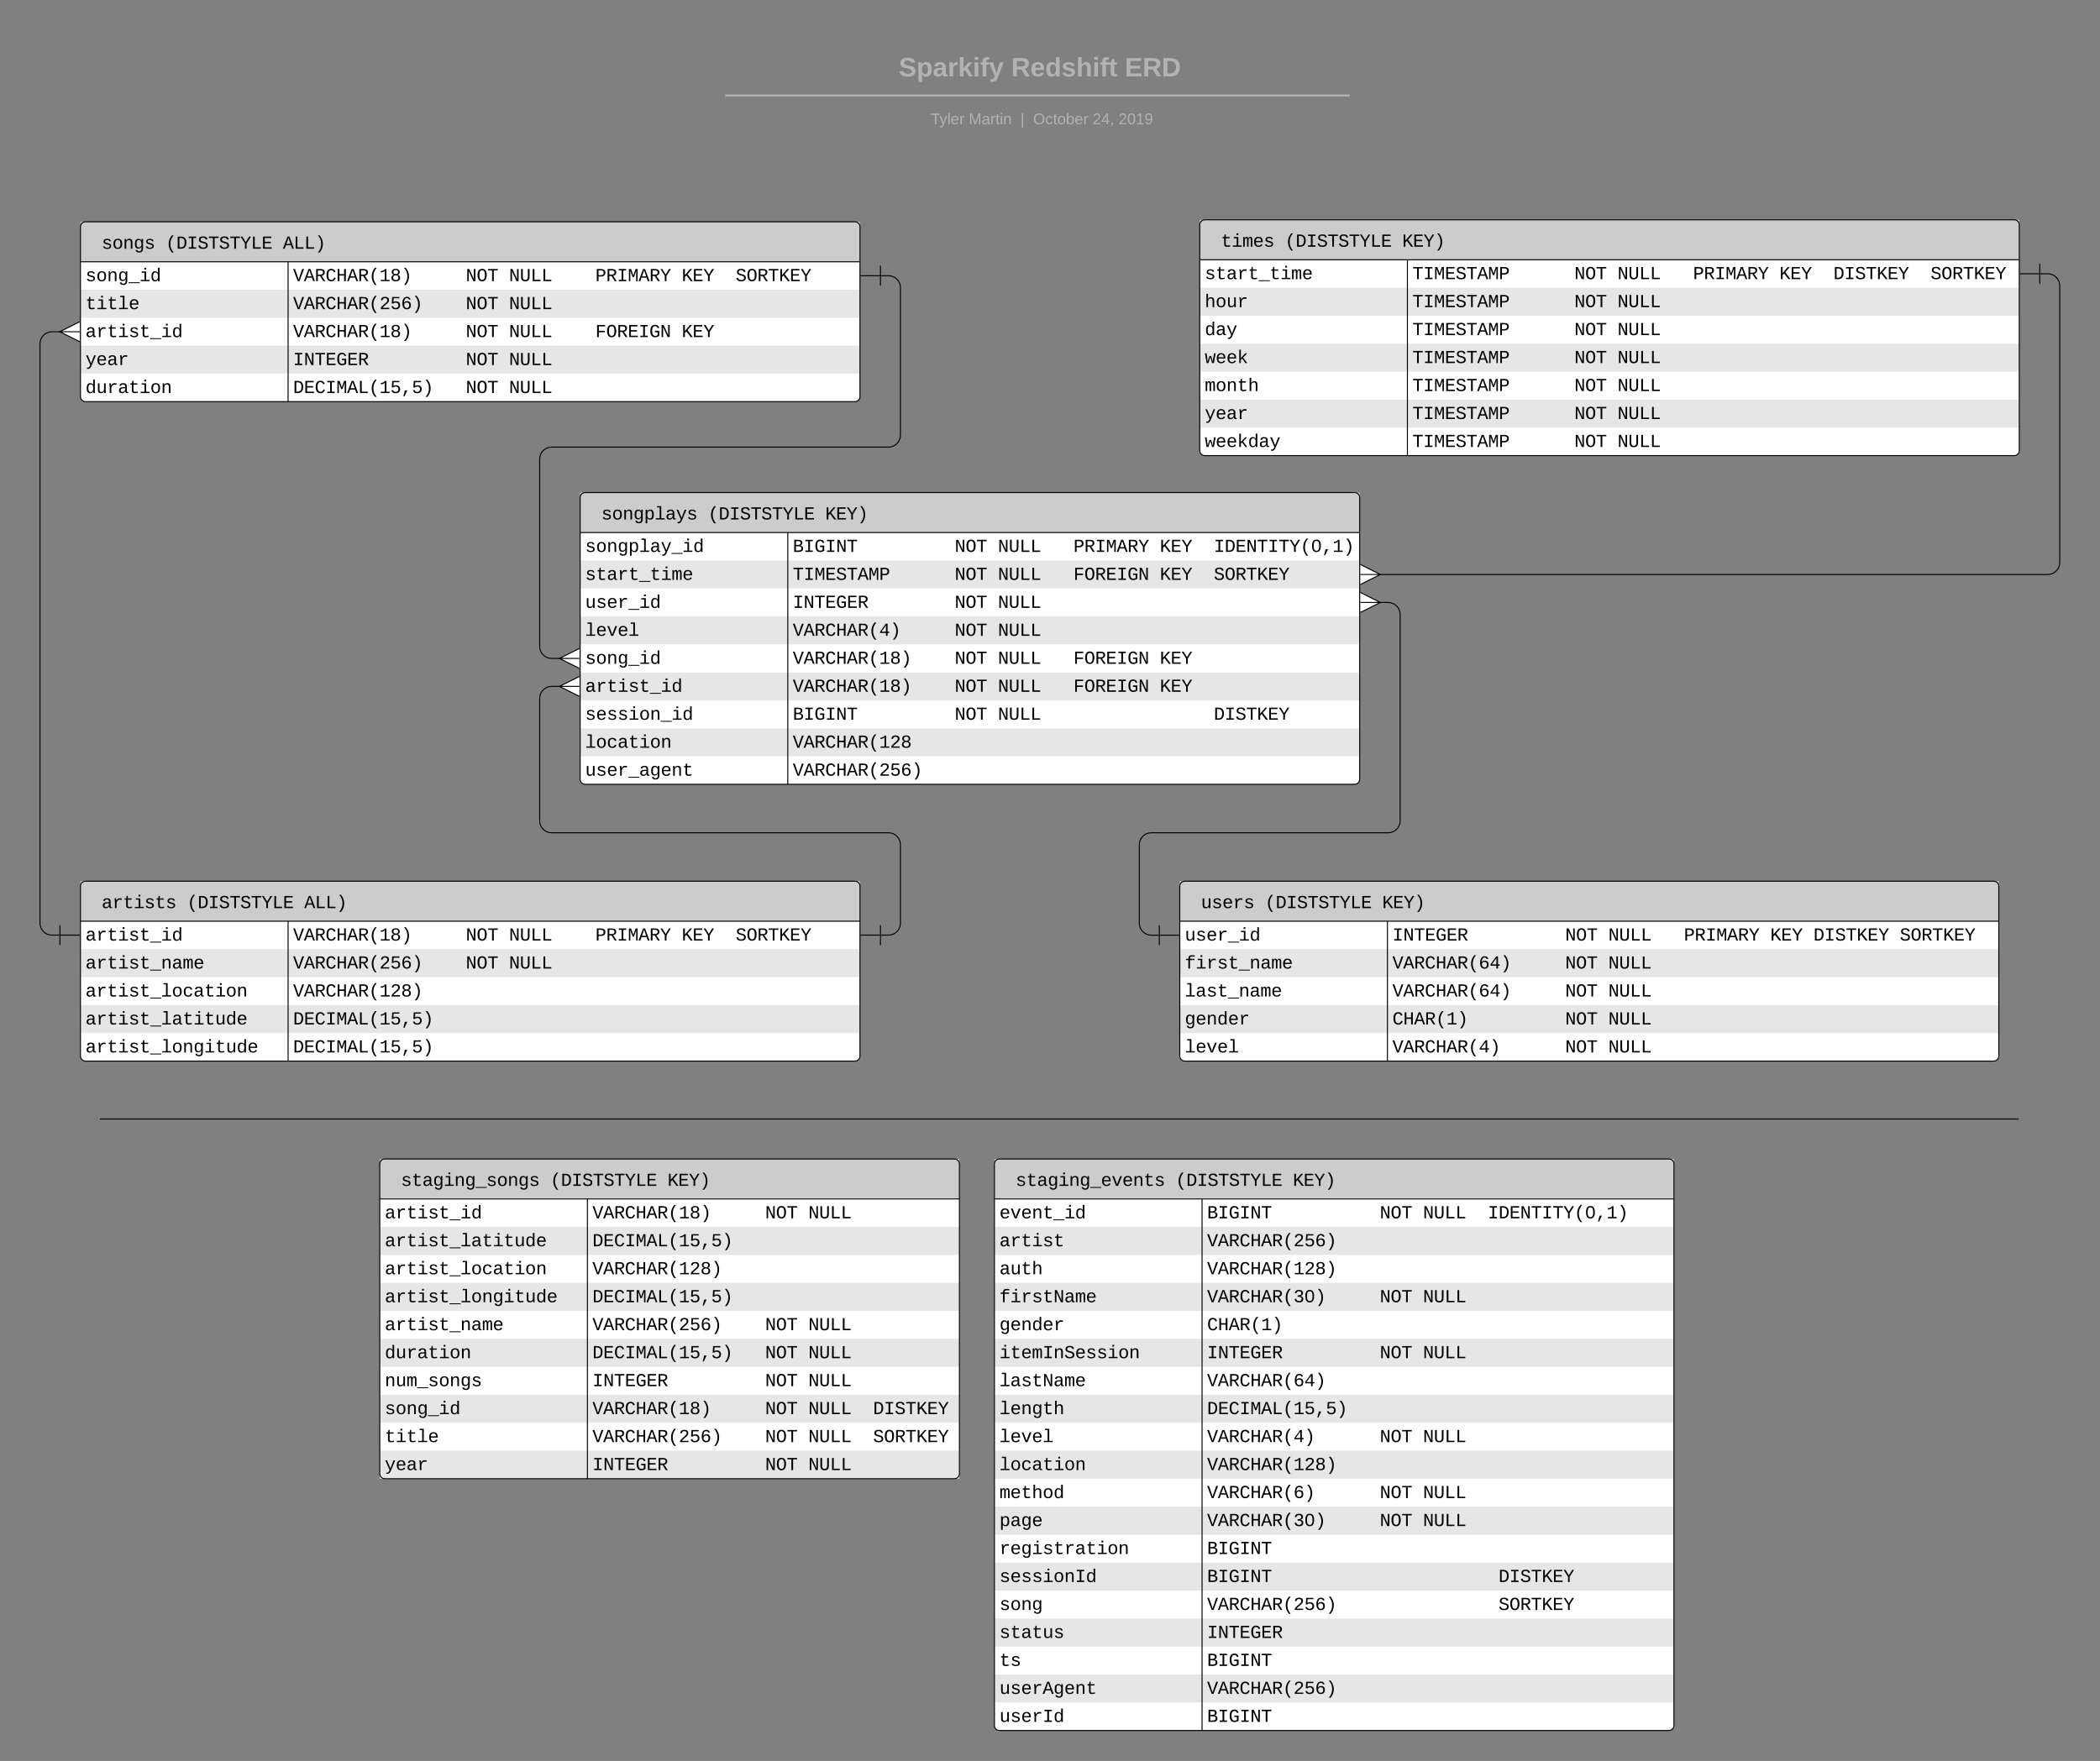 <svg xmlns="http://www.w3.org/2000/svg" xmlns:xlink="http://www.w3.org/1999/xlink" xmlns:lucid="lucid" width="2101.28" height="1762.47"><rect width="100%" height="100%" fill="#808080" stroke="none"/><g transform="translate(0 0)" lucid:page-tab-id="0_0"><path d="M560 52c0-6.63 5.37-12 12-12h936.17c6.63 0 12 5.37 12 12v39.08c0 6.62-5.37 12-12 12H572c-6.63 0-12-5.38-12-12z" stroke="#000" stroke-opacity="0" stroke-width="2" fill="#fff" fill-opacity="0"/><use xlink:href="#a" transform="matrix(1,0,0,1,565,45) translate(334.352 31.458)"/><use xlink:href="#b" transform="matrix(1,0,0,1,565,45) translate(446.796 31.458)"/><use xlink:href="#c" transform="matrix(1,0,0,1,565,45) translate(560.5 31.458)"/><path d="M815.13 115.87c0-6.63 5.37-12 12-12h430c6.63 0 12 5.37 12 12v9.92c0 6.62-5.37 12-12 12h-430c-6.63 0-12-5.38-12-12z" stroke="#000" stroke-opacity="0" stroke-width="2" fill="#fff" fill-opacity="0"/><use xlink:href="#d" transform="matrix(1,0,0,1,820.132,108.869) translate(111.321 15.444)"/><use xlink:href="#e" transform="matrix(1,0,0,1,820.132,108.869) translate(149.216 15.444)"/><use xlink:href="#f" transform="matrix(1,0,0,1,820.132,108.869) translate(200.938 15.444)"/><use xlink:href="#g" transform="matrix(1,0,0,1,820.132,108.869) translate(213.599 15.444)"/><use xlink:href="#h" transform="matrix(1,0,0,1,820.132,108.869) translate(273.185 15.444)"/><use xlink:href="#i" transform="matrix(1,0,0,1,820.132,108.869) translate(299.111 15.444)"/><path d="M726.64 95.6h622.82M726.67 95.6h-1.03M1349.43 95.6h1.03" stroke="#b2b2b2" stroke-width="2" fill="none"/><path d="M995.04 1165c0-2.76 2.24-5 5-5h669.92c2.76 0 5 2.24 5 5v562c0 2.76-2.24 5-5 5h-669.92c-2.76 0-5-2.24-5-5z" fill="#fff"/><path d="M995.04 1228h679.92v28H995.04zM995.04 1284h679.92v28H995.04zM995.04 1340h679.92v28H995.04zM995.04 1396h679.92v28H995.04zM995.04 1452h679.92v28H995.04zM995.04 1508h679.92v28H995.04zM995.04 1564h679.92v28H995.04zM995.04 1620h679.92v28H995.04zM995.04 1676h679.92v28H995.04z" fill="#e6e6e6"/><path d="M995.04 1160h679.92v40H995.04z" fill="#ccc"/><path d="M995.04 1165c0-2.76 2.24-5 5-5h669.92c2.76 0 5 2.24 5 5v562c0 2.76-2.24 5-5 5h-669.92c-2.76 0-5-2.24-5-5zM995.04 1200h679.92M1202.8 1200v532" stroke="#000" fill="none"/><use xlink:href="#j" transform="matrix(1,0,0,1,1005.044,1160) translate(11.2 26.93)"/><use xlink:href="#k" transform="matrix(1,0,0,1,1005.044,1160) translate(171.226 26.93)"/><use xlink:href="#l" transform="matrix(1,0,0,1,1005.044,1160) translate(288.578 26.93)"/><use xlink:href="#m" transform="matrix(1,0,0,1,1000.044,1202.5) translate(0 16.896)"/><use xlink:href="#n" transform="matrix(1,0,0,1,1207.813,1202.5) translate(0 16.896)"/><use xlink:href="#o" transform="matrix(1,0,0,1,1207.813,1202.5) translate(172.828 16.896)"/><use xlink:href="#p" transform="matrix(1,0,0,1,1207.813,1202.5) translate(216.035 16.896)"/><use xlink:href="#q" transform="matrix(1,0,0,1,1207.813,1202.5) translate(280.846 16.896)"/><use xlink:href="#r" transform="matrix(1,0,0,1,1000.044,1230.5) translate(0 16.896)"/><use xlink:href="#s" transform="matrix(1,0,0,1,1207.813,1230.5) translate(0 16.896)"/><use xlink:href="#t" transform="matrix(1,0,0,1,1000.044,1258.5) translate(0 16.896)"/><use xlink:href="#u" transform="matrix(1,0,0,1,1207.813,1258.5) translate(0 16.896)"/><use xlink:href="#v" transform="matrix(1,0,0,1,1000.044,1286.5) translate(0 16.896)"/><use xlink:href="#w" transform="matrix(1,0,0,1,1207.813,1286.5) translate(0 16.896)"/><use xlink:href="#o" transform="matrix(1,0,0,1,1207.813,1286.5) translate(172.828 16.896)"/><use xlink:href="#x" transform="matrix(1,0,0,1,1207.813,1286.5) translate(216.035 16.896)"/><use xlink:href="#y" transform="matrix(1,0,0,1,1000.044,1314.5) translate(0 16.896)"/><use xlink:href="#z" transform="matrix(1,0,0,1,1207.813,1314.5) translate(0 16.896)"/><use xlink:href="#A" transform="matrix(1,0,0,1,1000.044,1342.5) translate(0 16.896)"/><use xlink:href="#B" transform="matrix(1,0,0,1,1207.813,1342.5) translate(0 16.896)"/><use xlink:href="#o" transform="matrix(1,0,0,1,1207.813,1342.5) translate(172.828 16.896)"/><use xlink:href="#x" transform="matrix(1,0,0,1,1207.813,1342.5) translate(216.035 16.896)"/><use xlink:href="#C" transform="matrix(1,0,0,1,1000.044,1370.5) translate(0 16.896)"/><use xlink:href="#D" transform="matrix(1,0,0,1,1207.813,1370.5) translate(0 16.896)"/><use xlink:href="#E" transform="matrix(1,0,0,1,1000.044,1398.5) translate(0 16.896)"/><use xlink:href="#F" transform="matrix(1,0,0,1,1207.813,1398.5) translate(0 16.896)"/><use xlink:href="#G" transform="matrix(1,0,0,1,1000.044,1426.5) translate(0 16.896)"/><use xlink:href="#H" transform="matrix(1,0,0,1,1207.813,1426.5) translate(0 16.896)"/><use xlink:href="#o" transform="matrix(1,0,0,1,1207.813,1426.5) translate(172.828 16.896)"/><use xlink:href="#x" transform="matrix(1,0,0,1,1207.813,1426.5) translate(216.035 16.896)"/><use xlink:href="#I" transform="matrix(1,0,0,1,1000.044,1454.5) translate(0 16.896)"/><use xlink:href="#u" transform="matrix(1,0,0,1,1207.813,1454.5) translate(0 16.896)"/><use xlink:href="#J" transform="matrix(1,0,0,1,1000.044,1482.5) translate(0 16.896)"/><use xlink:href="#K" transform="matrix(1,0,0,1,1207.813,1482.5) translate(0 16.896)"/><use xlink:href="#o" transform="matrix(1,0,0,1,1207.813,1482.5) translate(172.828 16.896)"/><use xlink:href="#x" transform="matrix(1,0,0,1,1207.813,1482.5) translate(216.035 16.896)"/><use xlink:href="#L" transform="matrix(1,0,0,1,1000.044,1510.5) translate(0 16.896)"/><use xlink:href="#w" transform="matrix(1,0,0,1,1207.813,1510.5) translate(0 16.896)"/><use xlink:href="#o" transform="matrix(1,0,0,1,1207.813,1510.5) translate(172.828 16.896)"/><use xlink:href="#x" transform="matrix(1,0,0,1,1207.813,1510.5) translate(216.035 16.896)"/><use xlink:href="#M" transform="matrix(1,0,0,1,1000.044,1538.5) translate(0 16.896)"/><use xlink:href="#N" transform="matrix(1,0,0,1,1207.813,1538.5) translate(0 16.896)"/><use xlink:href="#O" transform="matrix(1,0,0,1,1000.044,1566.5) translate(0 16.896)"/><use xlink:href="#P" transform="matrix(1,0,0,1,1207.813,1566.5) translate(0 16.896)"/><use xlink:href="#Q" transform="matrix(1,0,0,1,1207.813,1566.5) translate(291.647 16.896)"/><use xlink:href="#R" transform="matrix(1,0,0,1,1000.044,1594.5) translate(0 16.896)"/><use xlink:href="#S" transform="matrix(1,0,0,1,1207.813,1594.5) translate(0 16.896)"/><use xlink:href="#T" transform="matrix(1,0,0,1,1207.813,1594.5) translate(291.647 16.896)"/><use xlink:href="#U" transform="matrix(1,0,0,1,1000.044,1622.5) translate(0 16.896)"/><use xlink:href="#V" transform="matrix(1,0,0,1,1207.813,1622.5) translate(0 16.896)"/><use xlink:href="#W" transform="matrix(1,0,0,1,1000.044,1650.5) translate(0 16.896)"/><use xlink:href="#N" transform="matrix(1,0,0,1,1207.813,1650.5) translate(0 16.896)"/><use xlink:href="#X" transform="matrix(1,0,0,1,1000.044,1678.5) translate(0 16.896)"/><use xlink:href="#s" transform="matrix(1,0,0,1,1207.813,1678.5) translate(0 16.896)"/><use xlink:href="#Y" transform="matrix(1,0,0,1,1000.044,1706.5) translate(0 16.896)"/><use xlink:href="#N" transform="matrix(1,0,0,1,1207.813,1706.5) translate(0 16.896)"/><path d="M380 1165c0-2.76 2.24-5 5-5h570c2.76 0 5 2.24 5 5v310c0 2.76-2.24 5-5 5H385c-2.76 0-5-2.24-5-5z" fill="#fff"/><path d="M380 1228h580v28H380zM380 1284h580v28H380zM380 1340h580v28H380zM380 1396h580v28H380zM380 1452h580v28H380z" fill="#e6e6e6"/><path d="M380 1160h580v40H380z" fill="#ccc"/><path d="M380 1165c0-2.76 2.24-5 5-5h570c2.76 0 5 2.24 5 5v310c0 2.76-2.24 5-5 5H385c-2.76 0-5-2.24-5-5zM380 1200h580M587.77 1200v280" stroke="#000" fill="none"/><use xlink:href="#Z" transform="matrix(1,0,0,1,390,1160) translate(11.2 26.93)"/><use xlink:href="#k" transform="matrix(1,0,0,1,390,1160) translate(160.558 26.93)"/><use xlink:href="#l" transform="matrix(1,0,0,1,390,1160) translate(277.91 26.93)"/><use xlink:href="#aa" transform="matrix(1,0,0,1,385,1202.5) translate(0 16.896)"/><use xlink:href="#ab" transform="matrix(1,0,0,1,592.769,1202.5) translate(0 16.896)"/><use xlink:href="#o" transform="matrix(1,0,0,1,592.769,1202.5) translate(172.828 16.896)"/><use xlink:href="#x" transform="matrix(1,0,0,1,592.769,1202.5) translate(216.035 16.896)"/><use xlink:href="#ac" transform="matrix(1,0,0,1,385,1230.5) translate(0 16.896)"/><use xlink:href="#F" transform="matrix(1,0,0,1,592.769,1230.5) translate(0 16.896)"/><use xlink:href="#ad" transform="matrix(1,0,0,1,385,1258.5) translate(0 16.896)"/><use xlink:href="#u" transform="matrix(1,0,0,1,592.769,1258.5) translate(0 16.896)"/><use xlink:href="#ae" transform="matrix(1,0,0,1,385,1286.5) translate(0 16.896)"/><use xlink:href="#F" transform="matrix(1,0,0,1,592.769,1286.5) translate(0 16.896)"/><use xlink:href="#af" transform="matrix(1,0,0,1,385,1314.5) translate(0 16.896)"/><use xlink:href="#ag" transform="matrix(1,0,0,1,592.769,1314.5) translate(0 16.896)"/><use xlink:href="#o" transform="matrix(1,0,0,1,592.769,1314.5) translate(172.828 16.896)"/><use xlink:href="#x" transform="matrix(1,0,0,1,592.769,1314.5) translate(216.035 16.896)"/><use xlink:href="#ah" transform="matrix(1,0,0,1,385,1342.5) translate(0 16.896)"/><use xlink:href="#ai" transform="matrix(1,0,0,1,592.769,1342.5) translate(0 16.896)"/><use xlink:href="#o" transform="matrix(1,0,0,1,592.769,1342.5) translate(172.828 16.896)"/><use xlink:href="#x" transform="matrix(1,0,0,1,592.769,1342.5) translate(216.035 16.896)"/><use xlink:href="#aj" transform="matrix(1,0,0,1,385,1370.5) translate(0 16.896)"/><use xlink:href="#B" transform="matrix(1,0,0,1,592.769,1370.5) translate(0 16.896)"/><use xlink:href="#o" transform="matrix(1,0,0,1,592.769,1370.5) translate(172.828 16.896)"/><use xlink:href="#x" transform="matrix(1,0,0,1,592.769,1370.5) translate(216.035 16.896)"/><use xlink:href="#ak" transform="matrix(1,0,0,1,385,1398.5) translate(0 16.896)"/><use xlink:href="#ab" transform="matrix(1,0,0,1,592.769,1398.5) translate(0 16.896)"/><use xlink:href="#o" transform="matrix(1,0,0,1,592.769,1398.5) translate(172.828 16.896)"/><use xlink:href="#p" transform="matrix(1,0,0,1,592.769,1398.5) translate(216.035 16.896)"/><use xlink:href="#Q" transform="matrix(1,0,0,1,592.769,1398.5) translate(280.846 16.896)"/><use xlink:href="#al" transform="matrix(1,0,0,1,385,1426.5) translate(0 16.896)"/><use xlink:href="#ag" transform="matrix(1,0,0,1,592.769,1426.5) translate(0 16.896)"/><use xlink:href="#o" transform="matrix(1,0,0,1,592.769,1426.5) translate(172.828 16.896)"/><use xlink:href="#p" transform="matrix(1,0,0,1,592.769,1426.5) translate(216.035 16.896)"/><use xlink:href="#T" transform="matrix(1,0,0,1,592.769,1426.5) translate(280.846 16.896)"/><use xlink:href="#am" transform="matrix(1,0,0,1,385,1454.5) translate(0 16.896)"/><use xlink:href="#B" transform="matrix(1,0,0,1,592.769,1454.5) translate(0 16.896)"/><use xlink:href="#o" transform="matrix(1,0,0,1,592.769,1454.5) translate(172.828 16.896)"/><use xlink:href="#x" transform="matrix(1,0,0,1,592.769,1454.5) translate(216.035 16.896)"/><path d="M80.5 887c0-2.76 2.24-5 5-5h770c2.76 0 5 2.24 5 5v170c0 2.76-2.24 5-5 5h-770c-2.76 0-5-2.24-5-5z" fill="#fff"/><path d="M80.5 950h780v28h-780zM80.5 1006h780v28h-780z" fill="#e6e6e6"/><path d="M80.5 882h780v40h-780z" fill="#ccc"/><path d="M80.5 887c0-2.76 2.24-5 5-5h770c2.76 0 5 2.24 5 5v170c0 2.76-2.24 5-5 5h-770c-2.76 0-5-2.24-5-5zM80.5 922h780M288.27 922v140" stroke="#000" fill="none"/><use xlink:href="#an" transform="matrix(1,0,0,1,90.5,882) translate(11.2 26.93)"/><use xlink:href="#k" transform="matrix(1,0,0,1,90.5,882) translate(96.547 26.93)"/><use xlink:href="#ao" transform="matrix(1,0,0,1,90.5,882) translate(213.9 26.93)"/><use xlink:href="#aa" transform="matrix(1,0,0,1,85.5,924.5) translate(0 16.896)"/><use xlink:href="#ab" transform="matrix(1,0,0,1,293.269,924.5) translate(0 16.896)"/><use xlink:href="#o" transform="matrix(1,0,0,1,293.269,924.5) translate(172.828 16.896)"/><use xlink:href="#ap" transform="matrix(1,0,0,1,293.269,924.5) translate(216.035 16.896)"/><use xlink:href="#aq" transform="matrix(1,0,0,1,293.269,924.5) translate(302.449 16.896)"/><use xlink:href="#ar" transform="matrix(1,0,0,1,293.269,924.5) translate(388.863 16.896)"/><use xlink:href="#T" transform="matrix(1,0,0,1,293.269,924.5) translate(442.872 16.896)"/><use xlink:href="#af" transform="matrix(1,0,0,1,85.5,952.5) translate(0 16.896)"/><use xlink:href="#ag" transform="matrix(1,0,0,1,293.269,952.5) translate(0 16.896)"/><use xlink:href="#o" transform="matrix(1,0,0,1,293.269,952.5) translate(172.828 16.896)"/><use xlink:href="#x" transform="matrix(1,0,0,1,293.269,952.5) translate(216.035 16.896)"/><use xlink:href="#ad" transform="matrix(1,0,0,1,85.5,980.5) translate(0 16.896)"/><use xlink:href="#u" transform="matrix(1,0,0,1,293.269,980.5) translate(0 16.896)"/><use xlink:href="#ac" transform="matrix(1,0,0,1,85.5,1008.5) translate(0 16.896)"/><use xlink:href="#F" transform="matrix(1,0,0,1,293.269,1008.5) translate(0 16.896)"/><use xlink:href="#ae" transform="matrix(1,0,0,1,85.5,1036.5) translate(0 16.896)"/><use xlink:href="#F" transform="matrix(1,0,0,1,293.269,1036.5) translate(0 16.896)"/><path d="M80.5 227c0-2.76 2.24-5 5-5h770c2.76 0 5 2.24 5 5v170c0 2.76-2.24 5-5 5h-770c-2.76 0-5-2.24-5-5z" fill="#fff"/><path d="M80.5 290h780v28h-780zM80.5 346h780v28h-780z" fill="#e6e6e6"/><path d="M80.5 222h780v40h-780z" fill="#ccc"/><path d="M80.5 227c0-2.76 2.24-5 5-5h770c2.76 0 5 2.24 5 5v170c0 2.76-2.24 5-5 5h-770c-2.76 0-5-2.24-5-5zM80.5 262h780M288.27 262v140" stroke="#000" fill="none"/><use xlink:href="#as" transform="matrix(1,0,0,1,90.5,222) translate(11.2 26.93)"/><use xlink:href="#k" transform="matrix(1,0,0,1,90.5,222) translate(75.21 26.93)"/><use xlink:href="#ao" transform="matrix(1,0,0,1,90.5,222) translate(192.563 26.93)"/><use xlink:href="#ak" transform="matrix(1,0,0,1,85.5,264.5) translate(0 16.896)"/><use xlink:href="#ab" transform="matrix(1,0,0,1,293.269,264.5) translate(0 16.896)"/><use xlink:href="#o" transform="matrix(1,0,0,1,293.269,264.5) translate(172.828 16.896)"/><use xlink:href="#ap" transform="matrix(1,0,0,1,293.269,264.5) translate(216.035 16.896)"/><use xlink:href="#aq" transform="matrix(1,0,0,1,293.269,264.5) translate(302.449 16.896)"/><use xlink:href="#ar" transform="matrix(1,0,0,1,293.269,264.5) translate(388.863 16.896)"/><use xlink:href="#T" transform="matrix(1,0,0,1,293.269,264.5) translate(442.872 16.896)"/><use xlink:href="#al" transform="matrix(1,0,0,1,85.5,292.5) translate(0 16.896)"/><use xlink:href="#ag" transform="matrix(1,0,0,1,293.269,292.5) translate(0 16.896)"/><use xlink:href="#o" transform="matrix(1,0,0,1,293.269,292.5) translate(172.828 16.896)"/><use xlink:href="#x" transform="matrix(1,0,0,1,293.269,292.5) translate(216.035 16.896)"/><use xlink:href="#aa" transform="matrix(1,0,0,1,85.5,320.5) translate(0 16.896)"/><use xlink:href="#ab" transform="matrix(1,0,0,1,293.269,320.5) translate(0 16.896)"/><use xlink:href="#o" transform="matrix(1,0,0,1,293.269,320.5) translate(172.828 16.896)"/><use xlink:href="#ap" transform="matrix(1,0,0,1,293.269,320.5) translate(216.035 16.896)"/><use xlink:href="#at" transform="matrix(1,0,0,1,293.269,320.5) translate(302.449 16.896)"/><use xlink:href="#au" transform="matrix(1,0,0,1,293.269,320.5) translate(388.863 16.896)"/><use xlink:href="#am" transform="matrix(1,0,0,1,85.5,348.5) translate(0 16.896)"/><use xlink:href="#B" transform="matrix(1,0,0,1,293.269,348.5) translate(0 16.896)"/><use xlink:href="#o" transform="matrix(1,0,0,1,293.269,348.5) translate(172.828 16.896)"/><use xlink:href="#x" transform="matrix(1,0,0,1,293.269,348.5) translate(216.035 16.896)"/><use xlink:href="#ah" transform="matrix(1,0,0,1,85.5,376.5) translate(0 16.896)"/><use xlink:href="#ai" transform="matrix(1,0,0,1,293.269,376.5) translate(0 16.896)"/><use xlink:href="#o" transform="matrix(1,0,0,1,293.269,376.5) translate(172.828 16.896)"/><use xlink:href="#x" transform="matrix(1,0,0,1,293.269,376.5) translate(216.035 16.896)"/><path d="M580.5 498c0-2.76 2.24-5 5-5h770c2.76 0 5 2.24 5 5v282c0 2.76-2.24 5-5 5h-770c-2.76 0-5-2.24-5-5z" fill="#fff"/><path d="M580.5 561h780v28h-780zM580.5 617h780v28h-780zM580.5 673h780v28h-780zM580.5 729h780v28h-780z" fill="#e6e6e6"/><path d="M580.5 493h780v40h-780z" fill="#ccc"/><path d="M580.5 498c0-2.76 2.24-5 5-5h770c2.76 0 5 2.24 5 5v282c0 2.76-2.24 5-5 5h-770c-2.76 0-5-2.24-5-5zM580.5 533h780M788.27 533v252" stroke="#000" fill="none"/><use xlink:href="#av" transform="matrix(1,0,0,1,590.5,493) translate(11.2 26.93)"/><use xlink:href="#k" transform="matrix(1,0,0,1,590.5,493) translate(117.884 26.93)"/><use xlink:href="#l" transform="matrix(1,0,0,1,590.5,493) translate(235.236 26.93)"/><use xlink:href="#aw" transform="matrix(1,0,0,1,585.5,535.5) translate(0 16.896)"/><use xlink:href="#ax" transform="matrix(1,0,0,1,793.269,535.5) translate(0 16.896)"/><use xlink:href="#o" transform="matrix(1,0,0,1,793.269,535.5) translate(162.026 16.896)"/><use xlink:href="#ay" transform="matrix(1,0,0,1,793.269,535.5) translate(205.233 16.896)"/><use xlink:href="#aq" transform="matrix(1,0,0,1,793.269,535.5) translate(280.846 16.896)"/><use xlink:href="#ar" transform="matrix(1,0,0,1,793.269,535.5) translate(367.26 16.896)"/><use xlink:href="#q" transform="matrix(1,0,0,1,793.269,535.5) translate(421.269 16.896)"/><use xlink:href="#az" transform="matrix(1,0,0,1,585.5,563.5) translate(0 16.896)"/><use xlink:href="#aA" transform="matrix(1,0,0,1,793.269,563.5) translate(0 16.896)"/><use xlink:href="#o" transform="matrix(1,0,0,1,793.269,563.5) translate(162.026 16.896)"/><use xlink:href="#ay" transform="matrix(1,0,0,1,793.269,563.5) translate(205.233 16.896)"/><use xlink:href="#at" transform="matrix(1,0,0,1,793.269,563.5) translate(280.846 16.896)"/><use xlink:href="#ar" transform="matrix(1,0,0,1,793.269,563.5) translate(367.26 16.896)"/><use xlink:href="#T" transform="matrix(1,0,0,1,793.269,563.5) translate(421.269 16.896)"/><use xlink:href="#aB" transform="matrix(1,0,0,1,585.5,591.5) translate(0 16.896)"/><use xlink:href="#aC" transform="matrix(1,0,0,1,793.269,591.5) translate(0 16.896)"/><use xlink:href="#o" transform="matrix(1,0,0,1,793.269,591.5) translate(162.026 16.896)"/><use xlink:href="#x" transform="matrix(1,0,0,1,793.269,591.5) translate(205.233 16.896)"/><g><use xlink:href="#G" transform="matrix(1,0,0,1,585.5,619.5) translate(0 16.896)"/></g><g><use xlink:href="#aD" transform="matrix(1,0,0,1,793.269,619.5) translate(0 16.896)"/><use xlink:href="#o" transform="matrix(1,0,0,1,793.269,619.5) translate(162.026 16.896)"/><use xlink:href="#x" transform="matrix(1,0,0,1,793.269,619.5) translate(205.233 16.896)"/></g><g><use xlink:href="#ak" transform="matrix(1,0,0,1,585.5,647.5) translate(0 16.896)"/></g><g><use xlink:href="#aE" transform="matrix(1,0,0,1,793.269,647.5) translate(0 16.896)"/><use xlink:href="#o" transform="matrix(1,0,0,1,793.269,647.5) translate(162.026 16.896)"/><use xlink:href="#ay" transform="matrix(1,0,0,1,793.269,647.5) translate(205.233 16.896)"/><use xlink:href="#at" transform="matrix(1,0,0,1,793.269,647.5) translate(280.846 16.896)"/><use xlink:href="#au" transform="matrix(1,0,0,1,793.269,647.5) translate(367.26 16.896)"/></g><g><use xlink:href="#aa" transform="matrix(1,0,0,1,585.5,675.5) translate(0 16.896)"/></g><g><use xlink:href="#aE" transform="matrix(1,0,0,1,793.269,675.5) translate(0 16.896)"/><use xlink:href="#o" transform="matrix(1,0,0,1,793.269,675.5) translate(162.026 16.896)"/><use xlink:href="#ay" transform="matrix(1,0,0,1,793.269,675.5) translate(205.233 16.896)"/><use xlink:href="#at" transform="matrix(1,0,0,1,793.269,675.5) translate(280.846 16.896)"/><use xlink:href="#au" transform="matrix(1,0,0,1,793.269,675.5) translate(367.26 16.896)"/></g><g><use xlink:href="#aF" transform="matrix(1,0,0,1,585.5,703.5) translate(0 16.896)"/></g><g><use xlink:href="#ax" transform="matrix(1,0,0,1,793.269,703.5) translate(0 16.896)"/><use xlink:href="#o" transform="matrix(1,0,0,1,793.269,703.5) translate(162.026 16.896)"/><use xlink:href="#aG" transform="matrix(1,0,0,1,793.269,703.5) translate(205.233 16.896)"/><use xlink:href="#Q" transform="matrix(1,0,0,1,793.269,703.5) translate(421.269 16.896)"/></g><g><use xlink:href="#I" transform="matrix(1,0,0,1,585.5,731.5) translate(0 16.896)"/></g><g><use xlink:href="#aH" transform="matrix(1,0,0,1,793.269,731.5) translate(0 16.896)"/></g><g><use xlink:href="#aI" transform="matrix(1,0,0,1,585.5,759.5) translate(0 16.896)"/></g><g><use xlink:href="#s" transform="matrix(1,0,0,1,793.269,759.5) translate(0 16.896)"/></g><path d="M60 935.95h-8c-6.63 0-12-5.37-12-12V344.03c0-6.63 5.37-12 12-12h8.6" stroke="#000" fill="none"/><path d="M60 925.95v20M80 935.95H60M79.78 342.03l-20-10 20-10M79.78 332.03h-20" stroke="#000" fill="#fff"/><path d="M560.6 659H552c-6.63 0-12-5.37-12-12V459.5c0-6.63 5.37-12 12-12h337c6.63 0 12-5.37 12-12V287.95c0-6.62-5.37-12-12-12h-8" stroke="#000" fill="none"/><path d="M579.78 669l-20-10 20-10M579.78 659h-20M881 285.95v-20M861 275.95h20" stroke="#000" fill="#fff"/><path d="M560.6 687H552c-6.63 0-12 5.37-12 12v122.5c0 6.63 5.37 12 12 12h337c6.63 0 12 5.37 12 12v78.45c0 6.63-5.37 12-12 12h-8" stroke="#000" fill="none"/><path d="M579.78 697l-20-10 20-10M579.78 687h-20M881 945.95v-20M861 935.95h20" stroke="#000" fill="#fff"/><path d="M1200.5 225c0-2.76 2.24-5 5-5h810c2.76 0 5 2.24 5 5v226c0 2.76-2.24 5-5 5h-810c-2.76 0-5-2.24-5-5z" fill="#fff"/><path d="M1200.5 288h820v28h-820zM1200.5 344h820v28h-820zM1200.5 400h820v28h-820z" fill="#e6e6e6"/><path d="M1200.5 220h820v40h-820z" fill="#ccc"/><path d="M1200.5 225c0-2.76 2.24-5 5-5h810c2.76 0 5 2.24 5 5v226c0 2.76-2.24 5-5 5h-810c-2.76 0-5-2.24-5-5zM1200.5 260h820M1408.27 260v196" stroke="#000" fill="none"/><g><use xlink:href="#aJ" transform="matrix(1,0,0,1,1210.5,220) translate(11.2 26.93)"/><use xlink:href="#k" transform="matrix(1,0,0,1,1210.5,220) translate(75.21 26.93)"/><use xlink:href="#l" transform="matrix(1,0,0,1,1210.5,220) translate(192.563 26.93)"/></g><g><use xlink:href="#az" transform="matrix(1,0,0,1,1205.5,262.5) translate(0 16.896)"/></g><g><use xlink:href="#aA" transform="matrix(1,0,0,1,1413.269,262.5) translate(0 16.896)"/><use xlink:href="#o" transform="matrix(1,0,0,1,1413.269,262.5) translate(162.026 16.896)"/><use xlink:href="#ay" transform="matrix(1,0,0,1,1413.269,262.5) translate(205.233 16.896)"/><use xlink:href="#aq" transform="matrix(1,0,0,1,1413.269,262.5) translate(280.846 16.896)"/><use xlink:href="#ar" transform="matrix(1,0,0,1,1413.269,262.5) translate(367.26 16.896)"/><use xlink:href="#aK" transform="matrix(1,0,0,1,1413.269,262.5) translate(421.269 16.896)"/><use xlink:href="#T" transform="matrix(1,0,0,1,1413.269,262.5) translate(518.484 16.896)"/></g><g><use xlink:href="#aL" transform="matrix(1,0,0,1,1205.5,290.5) translate(0 16.896)"/></g><g><use xlink:href="#aA" transform="matrix(1,0,0,1,1413.269,290.5) translate(0 16.896)"/><use xlink:href="#o" transform="matrix(1,0,0,1,1413.269,290.5) translate(162.026 16.896)"/><use xlink:href="#x" transform="matrix(1,0,0,1,1413.269,290.5) translate(205.233 16.896)"/></g><g><use xlink:href="#aM" transform="matrix(1,0,0,1,1205.5,318.5) translate(0 16.896)"/></g><g><use xlink:href="#aA" transform="matrix(1,0,0,1,1413.269,318.5) translate(0 16.896)"/><use xlink:href="#o" transform="matrix(1,0,0,1,1413.269,318.5) translate(162.026 16.896)"/><use xlink:href="#x" transform="matrix(1,0,0,1,1413.269,318.5) translate(205.233 16.896)"/></g><g><use xlink:href="#aN" transform="matrix(1,0,0,1,1205.5,346.5) translate(0 16.896)"/></g><g><use xlink:href="#aA" transform="matrix(1,0,0,1,1413.269,346.5) translate(0 16.896)"/><use xlink:href="#o" transform="matrix(1,0,0,1,1413.269,346.5) translate(162.026 16.896)"/><use xlink:href="#x" transform="matrix(1,0,0,1,1413.269,346.5) translate(205.233 16.896)"/></g><g><use xlink:href="#aO" transform="matrix(1,0,0,1,1205.5,374.5) translate(0 16.896)"/></g><g><use xlink:href="#aA" transform="matrix(1,0,0,1,1413.269,374.5) translate(0 16.896)"/><use xlink:href="#o" transform="matrix(1,0,0,1,1413.269,374.5) translate(162.026 16.896)"/><use xlink:href="#x" transform="matrix(1,0,0,1,1413.269,374.5) translate(205.233 16.896)"/></g><g><use xlink:href="#am" transform="matrix(1,0,0,1,1205.5,402.5) translate(0 16.896)"/></g><g><use xlink:href="#aA" transform="matrix(1,0,0,1,1413.269,402.5) translate(0 16.896)"/><use xlink:href="#o" transform="matrix(1,0,0,1,1413.269,402.5) translate(162.026 16.896)"/><use xlink:href="#x" transform="matrix(1,0,0,1,1413.269,402.5) translate(205.233 16.896)"/></g><g><use xlink:href="#aP" transform="matrix(1,0,0,1,1205.5,430.5) translate(0 16.896)"/></g><g><use xlink:href="#aA" transform="matrix(1,0,0,1,1413.269,430.5) translate(0 16.896)"/><use xlink:href="#o" transform="matrix(1,0,0,1,1413.269,430.5) translate(162.026 16.896)"/><use xlink:href="#x" transform="matrix(1,0,0,1,1413.269,430.5) translate(205.233 16.896)"/></g><path d="M2041 274h8c6.63 0 12 5.37 12 12v277c0 6.63-5.37 12-12 12h-668.6" stroke="#000" fill="none"/><path d="M2041 284v-20M2021 274h20M1361.22 565l20 10-20 10M1361.22 575h20" stroke="#000" fill="#fff"/><path d="M1180.5 887c0-2.76 2.24-5 5-5H1995c2.76 0 5 2.24 5 5v170c0 2.76-2.24 5-5 5h-809.5c-2.76 0-5-2.24-5-5z" fill="#fff"/><path d="M1180.5 950H2000v28h-819.5zM1180.5 1006H2000v28h-819.5z" fill="#e6e6e6"/><path d="M1180.5 882H2000v40h-819.5z" fill="#ccc"/><path d="M1180.5 887c0-2.76 2.24-5 5-5H1995c2.76 0 5 2.24 5 5v170c0 2.76-2.24 5-5 5h-809.5c-2.76 0-5-2.24-5-5zM1180.5 922H2000M1388.27 922v140" stroke="#000" fill="none"/><g><use xlink:href="#aQ" transform="matrix(1,0,0,1,1190.5,882) translate(11.2 26.93)"/><use xlink:href="#k" transform="matrix(1,0,0,1,1190.5,882) translate(75.21 26.93)"/><use xlink:href="#l" transform="matrix(1,0,0,1,1190.5,882) translate(192.563 26.93)"/></g><g><use xlink:href="#aB" transform="matrix(1,0,0,1,1185.5,924.5) translate(0 16.896)"/></g><g><use xlink:href="#B" transform="matrix(1,0,0,1,1393.269,924.5) translate(0 16.896)"/><use xlink:href="#o" transform="matrix(1,0,0,1,1393.269,924.5) translate(172.828 16.896)"/><use xlink:href="#ay" transform="matrix(1,0,0,1,1393.269,924.5) translate(216.035 16.896)"/><use xlink:href="#aq" transform="matrix(1,0,0,1,1393.269,924.5) translate(291.647 16.896)"/><use xlink:href="#aR" transform="matrix(1,0,0,1,1393.269,924.5) translate(378.062 16.896)"/><use xlink:href="#aS" transform="matrix(1,0,0,1,1393.269,924.5) translate(421.269 16.896)"/><use xlink:href="#T" transform="matrix(1,0,0,1,1393.269,924.5) translate(507.683 16.896)"/></g><g><use xlink:href="#aT" transform="matrix(1,0,0,1,1185.5,952.5) translate(0 16.896)"/></g><g><use xlink:href="#aU" transform="matrix(1,0,0,1,1393.269,952.5) translate(0 16.896)"/><use xlink:href="#o" transform="matrix(1,0,0,1,1393.269,952.5) translate(172.828 16.896)"/><use xlink:href="#x" transform="matrix(1,0,0,1,1393.269,952.5) translate(216.035 16.896)"/></g><g><use xlink:href="#aV" transform="matrix(1,0,0,1,1185.5,980.5) translate(0 16.896)"/></g><g><use xlink:href="#aU" transform="matrix(1,0,0,1,1393.269,980.5) translate(0 16.896)"/><use xlink:href="#o" transform="matrix(1,0,0,1,1393.269,980.5) translate(172.828 16.896)"/><use xlink:href="#x" transform="matrix(1,0,0,1,1393.269,980.5) translate(216.035 16.896)"/></g><g><use xlink:href="#y" transform="matrix(1,0,0,1,1185.5,1008.5) translate(0 16.896)"/></g><g><use xlink:href="#aW" transform="matrix(1,0,0,1,1393.269,1008.5) translate(0 16.896)"/><use xlink:href="#o" transform="matrix(1,0,0,1,1393.269,1008.5) translate(172.828 16.896)"/><use xlink:href="#x" transform="matrix(1,0,0,1,1393.269,1008.5) translate(216.035 16.896)"/></g><g><use xlink:href="#G" transform="matrix(1,0,0,1,1185.5,1036.5) translate(0 16.896)"/></g><g><use xlink:href="#H" transform="matrix(1,0,0,1,1393.269,1036.5) translate(0 16.896)"/><use xlink:href="#o" transform="matrix(1,0,0,1,1393.269,1036.5) translate(172.828 16.896)"/><use xlink:href="#x" transform="matrix(1,0,0,1,1393.269,1036.5) translate(216.035 16.896)"/></g><path d="M1160 936h-8c-6.63 0-12-5.37-12-12v-78.5c0-6.63 5.37-12 12-12h237c6.63 0 12-5.37 12-12V615c0-6.63-5.37-12-12-12h-8.6" stroke="#000" fill="none"/><path d="M1160 926v20M1180 936h-20M1361.22 593l20 10-20 10M1361.22 603h20" stroke="#000" fill="#fff"/><path d="M100.5 1120h1919M100.5 1120h-.5M2019.5 1120h.5" stroke="#000" fill="none"/><defs><path fill="#b2b2b2" d="M169-182c-1-43-94-46-97-3 18 66 151 10 154 114 3 95-165 93-204 36-6-8-10-19-12-30l50-8c3 46 112 56 116 5-17-69-150-10-154-114-4-87 153-88 188-35 5 8 8 18 10 28" id="aX"/><path fill="#b2b2b2" d="M135-194c53 0 70 44 70 98 0 56-19 98-73 100-31 1-45-17-59-34 3 33 2 69 2 105H25l-1-265h48c2 10 0 23 3 31 11-24 29-35 60-35zM114-30c33 0 39-31 40-66 0-38-9-64-40-64-56 0-55 130 0 130" id="aY"/><path fill="#b2b2b2" d="M133-34C117-15 103 5 69 4 32 3 11-16 11-54c-1-60 55-63 116-61 1-26-3-47-28-47-18 1-26 9-28 27l-52-2c7-38 36-58 82-57s74 22 75 68l1 82c-1 14 12 18 25 15v27c-30 8-71 5-69-32zm-48 3c29 0 43-24 42-57-32 0-66-3-65 30 0 17 8 27 23 27" id="aZ"/><path fill="#b2b2b2" d="M135-150c-39-12-60 13-60 57V0H25l-1-190h47c2 13-1 29 3 40 6-28 27-53 61-41v41" id="ba"/><path fill="#b2b2b2" d="M147 0L96-86 75-71V0H25v-261h50v150l67-79h53l-66 74L201 0h-54" id="bb"/><path fill="#b2b2b2" d="M25-224v-37h50v37H25zM25 0v-190h50V0H25" id="bc"/><path fill="#b2b2b2" d="M121-226c-27-7-43 5-38 36h38v33H83V0H34v-157H6v-33h28c-9-59 32-81 87-68v32" id="bd"/><path fill="#b2b2b2" d="M123 10C108 53 80 86 19 72V37c35 8 53-11 59-39L3-190h52l48 148c12-52 28-100 44-148h51" id="be"/><g id="a"><use transform="matrix(0.074,0,0,0.074,0,0)" xlink:href="#aX"/><use transform="matrix(0.074,0,0,0.074,17.778,0)" xlink:href="#aY"/><use transform="matrix(0.074,0,0,0.074,34,0)" xlink:href="#aZ"/><use transform="matrix(0.074,0,0,0.074,48.815,0)" xlink:href="#ba"/><use transform="matrix(0.074,0,0,0.074,59.185,0)" xlink:href="#bb"/><use transform="matrix(0.074,0,0,0.074,74,0)" xlink:href="#bc"/><use transform="matrix(0.074,0,0,0.074,81.407,0)" xlink:href="#bd"/><use transform="matrix(0.074,0,0,0.074,90.222,0)" xlink:href="#be"/></g><path fill="#b2b2b2" d="M240-174c0 40-23 61-54 70L253 0h-59l-57-94H76V0H24v-248c93 4 217-23 216 74zM76-134c48-2 112 12 112-38 0-48-66-32-112-35v73" id="bf"/><path fill="#b2b2b2" d="M185-48c-13 30-37 53-82 52C43 2 14-33 14-96s30-98 90-98c62 0 83 45 84 108H66c0 31 8 55 39 56 18 0 30-7 34-22zm-45-69c5-46-57-63-70-21-2 6-4 13-4 21h74" id="bg"/><path fill="#b2b2b2" d="M88-194c31-1 46 15 58 34l-1-101h50l1 261h-48c-2-10 0-23-3-31C134-8 116 4 84 4 32 4 16-41 15-95c0-56 19-97 73-99zm17 164c33 0 40-30 41-66 1-37-9-64-41-64s-38 30-39 65c0 43 13 65 39 65" id="bh"/><path fill="#b2b2b2" d="M137-138c1-29-70-34-71-4 15 46 118 7 119 86 1 83-164 76-172 9l43-7c4 19 20 25 44 25 33 8 57-30 24-41C81-84 22-81 20-136c-2-80 154-74 161-7" id="bi"/><path fill="#b2b2b2" d="M114-157C55-157 80-60 75 0H25v-261h50l-1 109c12-26 28-41 61-42 86-1 58 113 63 194h-50c-7-57 23-157-34-157" id="bj"/><path fill="#b2b2b2" d="M115-3C79 11 28 4 28-45v-112H4v-33h27l15-45h31v45h36v33H77v99c-1 23 16 31 38 25v30" id="bk"/><g id="b"><use transform="matrix(0.074,0,0,0.074,0,0)" xlink:href="#bf"/><use transform="matrix(0.074,0,0,0.074,19.185,0)" xlink:href="#bg"/><use transform="matrix(0.074,0,0,0.074,34,0)" xlink:href="#bh"/><use transform="matrix(0.074,0,0,0.074,50.222,0)" xlink:href="#bi"/><use transform="matrix(0.074,0,0,0.074,65.037,0)" xlink:href="#bj"/><use transform="matrix(0.074,0,0,0.074,81.259,0)" xlink:href="#bc"/><use transform="matrix(0.074,0,0,0.074,88.667,0)" xlink:href="#bd"/><use transform="matrix(0.074,0,0,0.074,97.481,0)" xlink:href="#bk"/></g><path fill="#b2b2b2" d="M24 0v-248h195v40H76v63h132v40H76v65h150V0H24" id="bl"/><path fill="#b2b2b2" d="M24-248c120-7 223 5 221 122C244-46 201 0 124 0H24v-248zM76-40c74 7 117-18 117-86 0-67-45-88-117-82v168" id="bm"/><g id="c"><use transform="matrix(0.074,0,0,0.074,0,0)" xlink:href="#bl"/><use transform="matrix(0.074,0,0,0.074,17.778,0)" xlink:href="#bf"/><use transform="matrix(0.074,0,0,0.074,36.963,0)" xlink:href="#bm"/></g><path fill="#b2b2b2" d="M127-220V0H93v-220H8v-28h204v28h-85" id="bn"/><path fill="#b2b2b2" d="M179-190L93 31C79 59 56 82 12 73V49c39 6 53-20 64-50L1-190h34L92-34l54-156h33" id="bo"/><path fill="#b2b2b2" d="M24 0v-261h32V0H24" id="bp"/><path fill="#b2b2b2" d="M100-194c63 0 86 42 84 106H49c0 40 14 67 53 68 26 1 43-12 49-29l28 8c-11 28-37 45-77 45C44 4 14-33 15-96c1-61 26-98 85-98zm52 81c6-60-76-77-97-28-3 7-6 17-6 28h103" id="bq"/><path fill="#b2b2b2" d="M114-163C36-179 61-72 57 0H25l-1-190h30c1 12-1 29 2 39 6-27 23-49 58-41v29" id="br"/><g id="d"><use transform="matrix(0.043,0,0,0.043,0,0)" xlink:href="#bn"/><use transform="matrix(0.043,0,0,0.043,8.599,0)" xlink:href="#bo"/><use transform="matrix(0.043,0,0,0.043,16.377,0)" xlink:href="#bp"/><use transform="matrix(0.043,0,0,0.043,19.79,0)" xlink:href="#bq"/><use transform="matrix(0.043,0,0,0.043,28.432,0)" xlink:href="#br"/></g><path fill="#b2b2b2" d="M240 0l2-218c-23 76-54 145-80 218h-23L58-218 59 0H30v-248h44l77 211c21-75 51-140 76-211h43V0h-30" id="bs"/><path fill="#b2b2b2" d="M141-36C126-15 110 5 73 4 37 3 15-17 15-53c-1-64 63-63 125-63 3-35-9-54-41-54-24 1-41 7-42 31l-33-3c5-37 33-52 76-52 45 0 72 20 72 64v82c-1 20 7 32 28 27v20c-31 9-61-2-59-35zM48-53c0 20 12 33 32 33 41-3 63-29 60-74-43 2-92-5-92 41" id="bt"/><path fill="#b2b2b2" d="M59-47c-2 24 18 29 38 22v24C64 9 27 4 27-40v-127H5v-23h24l9-43h21v43h35v23H59v120" id="bu"/><path fill="#b2b2b2" d="M24-231v-30h32v30H24zM24 0v-190h32V0H24" id="bv"/><path fill="#b2b2b2" d="M117-194c89-4 53 116 60 194h-32v-121c0-31-8-49-39-48C34-167 62-67 57 0H25l-1-190h30c1 10-1 24 2 32 11-22 29-35 61-36" id="bw"/><g id="e"><use transform="matrix(0.043,0,0,0.043,0,0)" xlink:href="#bs"/><use transform="matrix(0.043,0,0,0.043,12.92,0)" xlink:href="#bt"/><use transform="matrix(0.043,0,0,0.043,21.562,0)" xlink:href="#br"/><use transform="matrix(0.043,0,0,0.043,26.704,0)" xlink:href="#bu"/><use transform="matrix(0.043,0,0,0.043,31.025,0)" xlink:href="#bv"/><use transform="matrix(0.043,0,0,0.043,34.438,0)" xlink:href="#bw"/></g><path fill="#b2b2b2" d="M32 76v-337h29V76H32" id="bx"/><use transform="matrix(0.043,0,0,0.043,0,0)" xlink:href="#bx" id="f"/><path fill="#b2b2b2" d="M140-251c81 0 123 46 123 126C263-46 219 4 140 4 59 4 17-45 17-125s42-126 123-126zm0 227c63 0 89-41 89-101s-29-99-89-99c-61 0-89 39-89 99S79-25 140-24" id="by"/><path fill="#b2b2b2" d="M96-169c-40 0-48 33-48 73s9 75 48 75c24 0 41-14 43-38l32 2c-6 37-31 61-74 61-59 0-76-41-82-99-10-93 101-131 147-64 4 7 5 14 7 22l-32 3c-4-21-16-35-41-35" id="bz"/><path fill="#b2b2b2" d="M100-194c62-1 85 37 85 99 1 63-27 99-86 99S16-35 15-95c0-66 28-99 85-99zM99-20c44 1 53-31 53-75 0-43-8-75-51-75s-53 32-53 75 10 74 51 75" id="bA"/><path fill="#b2b2b2" d="M115-194c53 0 69 39 70 98 0 66-23 100-70 100C84 3 66-7 56-30L54 0H23l1-261h32v101c10-23 28-34 59-34zm-8 174c40 0 45-34 45-75 0-40-5-75-45-74-42 0-51 32-51 76 0 43 10 73 51 73" id="bB"/><g id="g"><use transform="matrix(0.043,0,0,0.043,0,0)" xlink:href="#by"/><use transform="matrix(0.043,0,0,0.043,12.099,0)" xlink:href="#bz"/><use transform="matrix(0.043,0,0,0.043,19.877,0)" xlink:href="#bu"/><use transform="matrix(0.043,0,0,0.043,24.198,0)" xlink:href="#bA"/><use transform="matrix(0.043,0,0,0.043,32.84,0)" xlink:href="#bB"/><use transform="matrix(0.043,0,0,0.043,41.481,0)" xlink:href="#bq"/><use transform="matrix(0.043,0,0,0.043,50.123,0)" xlink:href="#br"/></g><path fill="#b2b2b2" d="M101-251c82-7 93 87 43 132L82-64C71-53 59-42 53-27h129V0H18c2-99 128-94 128-182 0-28-16-43-45-43s-46 15-49 41l-32-3c6-41 34-60 81-64" id="bC"/><path fill="#b2b2b2" d="M155-56V0h-30v-56H8v-25l114-167h33v167h35v25h-35zm-30-156c-27 46-58 90-88 131h88v-131" id="bD"/><path fill="#b2b2b2" d="M68-38c1 34 0 65-14 84H32c9-13 17-26 17-46H33v-38h35" id="bE"/><g id="h"><use transform="matrix(0.043,0,0,0.043,0,0)" xlink:href="#bC"/><use transform="matrix(0.043,0,0,0.043,8.642,0)" xlink:href="#bD"/><use transform="matrix(0.043,0,0,0.043,17.284,0)" xlink:href="#bE"/></g><path fill="#b2b2b2" d="M101-251c68 0 85 55 85 127S166 4 100 4C33 4 14-52 14-124c0-73 17-127 87-127zm-1 229c47 0 54-49 54-102s-4-102-53-102c-51 0-55 48-55 102 0 53 5 102 54 102" id="bF"/><path fill="#b2b2b2" d="M27 0v-27h64v-190l-56 39v-29l58-41h29v221h61V0H27" id="bG"/><path fill="#b2b2b2" d="M99-251c64 0 84 50 84 122C183-37 130 33 47-8c-14-7-20-23-25-40l30-5c6 39 69 39 84 7 9-19 16-44 16-74-10 22-31 35-62 35-49 0-73-33-73-83 0-54 28-83 82-83zm-1 141c31-1 51-18 51-49 0-36-14-67-51-67-34 0-49 23-49 58 0 34 15 58 49 58" id="bH"/><g id="i"><use transform="matrix(0.043,0,0,0.043,0,0)" xlink:href="#bC"/><use transform="matrix(0.043,0,0,0.043,8.642,0)" xlink:href="#bF"/><use transform="matrix(0.043,0,0,0.043,17.284,0)" xlink:href="#bG"/><use transform="matrix(0.043,0,0,0.043,25.926,0)" xlink:href="#bH"/></g><path d="M873-819c-18-114-119-146-250-146-163 0-245 50-245 151 0 151 170 148 294 185 182 54 388 94 388 320 0 240-189 325-439 329-245 4-410-69-454-268l159-31c24 133 136 168 295 165 144-2 270-31 270-171 0-164-195-160-331-202-167-52-350-87-350-299 0-218 173-315 413-313 220 2 373 77 412 260" id="bI"/><path d="M682 16c-209 0-323-80-324-285v-671H190v-142h170l58-282h120v282h432v142H538v652c2 114 60 155 182 155 106 0 209-16 297-34v137C921-4 806 16 682 16" id="bJ"/><path d="M1000-272c3 95 12 159 101 161 21 0 41-3 59-7V-6c-44 10-86 16-139 16-141 2-191-84-197-217h-6C748-76 648 20 446 20c-207 0-318-120-318-322 0-266 194-348 454-354l236-4c12-191-40-305-222-305-140 0-220 47-232 172l-188-17c33-204 181-292 423-292 255 0 401 118 401 364v466zm-683-27c0 109 63 184 175 182 166-3 259-96 306-217 24-65 20-120 20-200-232 7-501-28-501 235" id="bK"/><path d="M1048-32c-2 300-135 456-433 456-222-1-358-88-400-267l184-25c22 99 100 157 222 156 184-2 248-125 248-315 0-64 3-133-2-194C807-100 706-13 524-12c-306 0-381-228-381-537 0-318 85-550 400-550 164 0 271 83 325 202h3c1-60 3-134 12-185h171c-13 339-4 702-6 1050zM585-145c210-8 284-178 284-406 0-192-52-331-177-392-33-16-69-22-104-22-223 2-259 184-259 414 0 229 31 415 256 406" id="bL"/><path d="M745-142h380V0H143v-142h422v-798H246v-142h499v940zM545-1292v-192h200v192H545" id="bM"/><path d="M706-1102c241 0 344 136 343 381V0H868v-695c1-168-57-273-220-268-190 6-283 138-283 336V0H185c-3-360 6-732-6-1082h170c4 54 7 126 8 185h3c63-121 164-204 346-205" id="bN"/><path d="M-5 220v-96h1238v96H-5" id="bO"/><path d="M617-1102c355 0 481 238 477 599H322c5 222 84 388 301 388 144 0 244-59 284-166l158 45C1002-72 854 20 623 20c-342 0-490-220-490-568 0-346 151-554 484-554zm291 461c-18-192-90-328-289-328-194 0-287 128-295 328h584" id="bP"/><path d="M715 0H502L69-1082h202c94 253 197 500 285 758 19 57 36 126 52 183 96-335 234-626 350-941h201" id="bQ"/><g id="j"><use transform="matrix(0.009,0,0,0.009,0,0)" xlink:href="#bI"/><use transform="matrix(0.009,0,0,0.009,10.668,0)" xlink:href="#bJ"/><use transform="matrix(0.009,0,0,0.009,21.337,0)" xlink:href="#bK"/><use transform="matrix(0.009,0,0,0.009,32.005,0)" xlink:href="#bL"/><use transform="matrix(0.009,0,0,0.009,42.674,0)" xlink:href="#bM"/><use transform="matrix(0.009,0,0,0.009,53.342,0)" xlink:href="#bN"/><use transform="matrix(0.009,0,0,0.009,64.01,0)" xlink:href="#bL"/><use transform="matrix(0.009,0,0,0.009,74.679,0)" xlink:href="#bO"/><use transform="matrix(0.009,0,0,0.009,85.347,0)" xlink:href="#bP"/><use transform="matrix(0.009,0,0,0.009,96.016,0)" xlink:href="#bQ"/><use transform="matrix(0.009,0,0,0.009,106.684,0)" xlink:href="#bP"/><use transform="matrix(0.009,0,0,0.009,117.352,0)" xlink:href="#bN"/><use transform="matrix(0.009,0,0,0.009,128.021,0)" xlink:href="#bJ"/><use transform="matrix(0.009,0,0,0.009,138.689,0)" xlink:href="#bI"/></g><path d="M891-1484c-201 251-362 514-362 954 0 441 161 704 362 955H701C500 176 342-90 342-532c0-440 159-704 359-952h190" id="bR"/><path d="M473-1349c438-1 655 221 652 661C1122-268 945-8 532 0H162v-1349h311zm42 1193c308-4 416-205 418-532 2-330-131-509-459-505H353v1037h162" id="bS"/><path d="M202-1349h823v156H709v1037h316V0H202v-156h316v-1037H202v-156" id="bT"/><path d="M614-1226c-167 1-283 53-283 213 0 183 186 193 334 234 230 63 463 120 463 409 0 286-219 387-518 390C309 23 131-98 79-338l185-37c34 165 149 248 351 246 184-2 324-58 324-238 0-203-207-221-372-266-210-57-422-111-422-377 0-267 201-356 470-360 279-5 430 101 480 324l-188 33c-28-141-121-215-293-213" id="bU"/><path d="M709-1193V0H519v-1193H76v-156h1076v156H709" id="bV"/><path d="M708-584V0H520v-584L36-1349h205l374 611 372-611h205" id="bW"/><path d="M237 0v-1349h191v1193h672V0H237" id="bX"/><path d="M162 0v-1349h919v156H353v422h668v154H353v461h769V0H162" id="bY"/><g id="k"><use transform="matrix(0.009,0,0,0.009,0,0)" xlink:href="#bR"/><use transform="matrix(0.009,0,0,0.009,10.668,0)" xlink:href="#bS"/><use transform="matrix(0.009,0,0,0.009,21.337,0)" xlink:href="#bT"/><use transform="matrix(0.009,0,0,0.009,32.005,0)" xlink:href="#bU"/><use transform="matrix(0.009,0,0,0.009,42.674,0)" xlink:href="#bV"/><use transform="matrix(0.009,0,0,0.009,53.342,0)" xlink:href="#bU"/><use transform="matrix(0.009,0,0,0.009,64.01,0)" xlink:href="#bV"/><use transform="matrix(0.009,0,0,0.009,74.679,0)" xlink:href="#bW"/><use transform="matrix(0.009,0,0,0.009,85.347,0)" xlink:href="#bX"/><use transform="matrix(0.009,0,0,0.009,96.016,0)" xlink:href="#bY"/></g><path d="M1003 0L516-638 353-469V0H162v-1349h191v673l572-673h225L646-777 1227 0h-224" id="bZ"/><path d="M528-1484c201 248 357 511 357 952 0 442-156 709-357 957H336C537 174 700-89 700-530c0-440-163-703-364-954h192" id="ca"/><g id="l"><use transform="matrix(0.009,0,0,0.009,0,0)" xlink:href="#bZ"/><use transform="matrix(0.009,0,0,0.009,10.668,0)" xlink:href="#bY"/><use transform="matrix(0.009,0,0,0.009,21.337,0)" xlink:href="#bW"/><use transform="matrix(0.009,0,0,0.009,32.005,0)" xlink:href="#ca"/></g><path d="M865-914c-3-187-2-380-2-570h180v1261c0 76 1 155 6 223H877c-8-49-9-116-10-174h-5C801-44 708 26 530 26c-135 0-234-46-297-139s-95-232-95-419c0-377 131-566 392-566 176 0 271 63 335 184zm-286-51c-222 0-255 197-255 427 0 229 31 425 253 425 237 0 286-195 286-441 0-238-52-411-284-411" id="cb"/><g id="m"><use transform="matrix(0.009,0,0,0.009,0,0)" xlink:href="#bP"/><use transform="matrix(0.009,0,0,0.009,10.802,0)" xlink:href="#bQ"/><use transform="matrix(0.009,0,0,0.009,21.604,0)" xlink:href="#bP"/><use transform="matrix(0.009,0,0,0.009,32.405,0)" xlink:href="#bN"/><use transform="matrix(0.009,0,0,0.009,43.207,0)" xlink:href="#bJ"/><use transform="matrix(0.009,0,0,0.009,54.009,0)" xlink:href="#bO"/><use transform="matrix(0.009,0,0,0.009,64.811,0)" xlink:href="#bM"/><use transform="matrix(0.009,0,0,0.009,75.612,0)" xlink:href="#cb"/></g><path d="M802-711c201 25 350 118 350 331C1152-95 921 0 634 0H162v-1349c401 9 908-74 908 327 0 184-111 275-268 311zm-224-69c174-2 300-51 300-218 0-163-124-198-302-198H353v416h225zM353-153c281-2 612 44 606-244-5-271-329-233-606-234v478" id="cc"/><path d="M655-135c108 0 195-33 260-74v-336H622v-160h479v572C981-54 839 20 639 20c-388 0-526-306-526-701 0-406 129-689 529-689 261 0 392 137 461 331l-171 56c-47-131-122-231-288-231-281 0-330 245-330 533 0 179 28 314 84 407s142 139 257 139" id="cd"/><path d="M912-211c-10-84-18-177-18-274v-864h172V0H836L316-1130c7 79 16 167 16 254V0H162v-1349h222" id="ce"/><g id="n"><use transform="matrix(0.009,0,0,0.009,0,0)" xlink:href="#cc"/><use transform="matrix(0.009,0,0,0.009,10.802,0)" xlink:href="#bT"/><use transform="matrix(0.009,0,0,0.009,21.604,0)" xlink:href="#cd"/><use transform="matrix(0.009,0,0,0.009,32.405,0)" xlink:href="#bT"/><use transform="matrix(0.009,0,0,0.009,43.207,0)" xlink:href="#ce"/><use transform="matrix(0.009,0,0,0.009,54.009,0)" xlink:href="#bV"/></g><path d="M102-681c0-398 126-689 513-689 165 0 291 58 379 174s132 287 132 515c-1 318-88 554-298 657-123 61-317 58-438-3-206-104-288-341-288-654zm749 406c94-160 97-656-5-807-57-85-130-132-231-132-104 0-178 47-234 132-101 153-99 655 1 809 57 89 130 138 232 138 109 0 184-49 237-140" id="cf"/><g id="o"><use transform="matrix(0.009,0,0,0.009,0,0)" xlink:href="#ce"/><use transform="matrix(0.009,0,0,0.009,10.802,0)" xlink:href="#cf"/><use transform="matrix(0.009,0,0,0.009,21.604,0)" xlink:href="#bV"/></g><path d="M604-135c236 0 291-142 291-376v-838h190v859c5 340-142 510-480 510-326 0-463-164-463-492v-877h191v851c-3 222 46 363 271 363" id="cg"/><g id="p"><use transform="matrix(0.009,0,0,0.009,0,0)" xlink:href="#ce"/><use transform="matrix(0.009,0,0,0.009,10.802,0)" xlink:href="#cg"/><use transform="matrix(0.009,0,0,0.009,21.604,0)" xlink:href="#bX"/><use transform="matrix(0.009,0,0,0.009,32.405,0)" xlink:href="#bX"/></g><path d="M1065-1013c47 164 49 500-1 665C999-130 875 20 611 20c-377 0-484-300-487-695-2-245 41-425 141-551 77-98 191-144 352-144 261 0 386 140 448 357zM741-155c199-92 203-504 159-785-26-168-96-284-283-284-281 0-308 256-311 549-2 181 18 324 80 428 46 77 115 118 227 120 47 0 90-10 128-28" id="ch"/><path d="M259 363l169-662h265L382 363H259" id="ci"/><path d="M148-1120c216-7 379-89 463-229h166v1204h353V0H157v-145h439v-1021c-79 124-254 184-448 194v-148" id="cj"/><g id="q"><use transform="matrix(0.009,0,0,0.009,0,0)" xlink:href="#bT"/><use transform="matrix(0.009,0,0,0.009,10.802,0)" xlink:href="#bS"/><use transform="matrix(0.009,0,0,0.009,21.604,0)" xlink:href="#bY"/><use transform="matrix(0.009,0,0,0.009,32.405,0)" xlink:href="#ce"/><use transform="matrix(0.009,0,0,0.009,43.207,0)" xlink:href="#bV"/><use transform="matrix(0.009,0,0,0.009,54.009,0)" xlink:href="#bT"/><use transform="matrix(0.009,0,0,0.009,64.811,0)" xlink:href="#bV"/><use transform="matrix(0.009,0,0,0.009,75.612,0)" xlink:href="#bW"/><use transform="matrix(0.009,0,0,0.009,86.414,0)" xlink:href="#bR"/><use transform="matrix(0.009,0,0,0.009,97.216,0)" xlink:href="#ch"/><use transform="matrix(0.009,0,0,0.009,108.018,0)" xlink:href="#ci"/><use transform="matrix(0.009,0,0,0.009,118.819,0)" xlink:href="#cj"/><use transform="matrix(0.009,0,0,0.009,129.621,0)" xlink:href="#ca"/></g><path d="M839-1102c70 0 148 7 206 17v167c-112-18-268-36-363 15-129 69-208 203-208 395V0H294c-10-367 32-789-52-1082h171c21 75 41 161 48 250h5c67-152 152-270 373-270" id="ck"/><g id="r"><use transform="matrix(0.009,0,0,0.009,0,0)" xlink:href="#bK"/><use transform="matrix(0.009,0,0,0.009,10.802,0)" xlink:href="#ck"/><use transform="matrix(0.009,0,0,0.009,21.604,0)" xlink:href="#bJ"/><use transform="matrix(0.009,0,0,0.009,32.405,0)" xlink:href="#bM"/><use transform="matrix(0.009,0,0,0.009,43.207,0)" xlink:href="#bI"/><use transform="matrix(0.009,0,0,0.009,54.009,0)" xlink:href="#bJ"/></g><path d="M713 0H515L10-1349h201C345-955 498-579 615-168c116-411 269-787 402-1181h201" id="cl"/><path d="M1034 0L896-382H333L196 0H0l510-1349h217L1228 0h-194zM847-531c-77-225-157-447-231-674-69 231-154 451-232 674h463" id="cm"/><path d="M1121-976c0 225-142 341-344 379L1177 0H957L591-575H353V0H162v-1349h482c281 3 477 100 477 373zM633-726c181-1 296-73 296-247 0-149-101-223-304-223H353v470h280" id="cn"/><path d="M650-1214c-281 0-336 244-336 533 0 295 60 546 347 546 188 0 263-142 322-282l159 65C1058-155 935 20 659 20c-401 0-546-295-546-701 0-407 135-689 536-689 264 0 391 146 466 335l-168 65c-47-129-127-244-297-244" id="co"/><path d="M875 0v-623H353V0H162v-1349h191v566h522v-566h191V0H875" id="cp"/><path d="M611-1370c266 0 451 106 451 368 0 147-77 243-154 327-132 144-316 255-451 395-42 44-75 87-96 134h723V0H144v-117c124-264 387-411 582-603 73-72 151-147 151-271 0-161-104-231-266-231-163 0-249 90-268 238l-184-17c35-233 185-369 452-369" id="cq"/><path d="M353-779c69-51 166-92 291-90 218 3 357 100 423 255 21 52 32 109 32 170 0 305-189 464-500 464-268 0-424-116-471-335l182-21c35 130 124 212 293 209 198-4 309-114 309-313 0-182-118-282-305-282-120 0-198 45-262 101H169l47-728h801v145H382" id="cr"/><path d="M672-881c271 0 424 163 424 435 0 291-160 466-455 466-367 0-490-287-490-662 0-324 85-568 293-680 129-70 351-59 460 16 73 50 125 123 153 223l-172 31c-31-108-107-172-232-172-259 0-316 252-323 529 59-113 178-186 342-186zm-37 756c186 0 278-124 278-313s-96-304-284-304c-163 0-281 93-281 261 0 157 65 270 168 327 35 19 75 29 119 29" id="cs"/><g id="s"><use transform="matrix(0.009,0,0,0.009,0,0)" xlink:href="#cl"/><use transform="matrix(0.009,0,0,0.009,10.802,0)" xlink:href="#cm"/><use transform="matrix(0.009,0,0,0.009,21.604,0)" xlink:href="#cn"/><use transform="matrix(0.009,0,0,0.009,32.405,0)" xlink:href="#co"/><use transform="matrix(0.009,0,0,0.009,43.207,0)" xlink:href="#cp"/><use transform="matrix(0.009,0,0,0.009,54.009,0)" xlink:href="#cm"/><use transform="matrix(0.009,0,0,0.009,64.811,0)" xlink:href="#cn"/><use transform="matrix(0.009,0,0,0.009,75.612,0)" xlink:href="#bR"/><use transform="matrix(0.009,0,0,0.009,86.414,0)" xlink:href="#cq"/><use transform="matrix(0.009,0,0,0.009,97.216,0)" xlink:href="#cr"/><use transform="matrix(0.009,0,0,0.009,108.018,0)" xlink:href="#cs"/><use transform="matrix(0.009,0,0,0.009,118.819,0)" xlink:href="#ca"/></g><path d="M528 20c-247 0-343-132-343-381v-721h180v686c-4 177 45 284 224 277 194-8 279-136 279-336v-627h181c3 360-6 732 6 1082H885c-4-54-7-126-8-185h-3C809-64 714 20 528 20" id="ct"/><path d="M648-963c-190 6-283 138-283 336V0H185v-1484h181c-2 197 6 404-9 587h3c62-120 159-205 339-205 242 0 351 135 350 381V0H868v-695c1-168-57-273-220-268" id="cu"/><g id="t"><use transform="matrix(0.009,0,0,0.009,0,0)" xlink:href="#bK"/><use transform="matrix(0.009,0,0,0.009,10.802,0)" xlink:href="#ct"/><use transform="matrix(0.009,0,0,0.009,21.604,0)" xlink:href="#bJ"/><use transform="matrix(0.009,0,0,0.009,32.405,0)" xlink:href="#cu"/></g><path d="M809-709c168 33 285 134 285 331 0 277-191 398-480 398-287 0-481-120-481-396 0-192 118-296 281-331v-4c-145-39-248-139-248-313 0-238 192-346 444-346 211 0 357 75 422 217 19 41 27 86 27 131 0 172-101 274-250 309v4zm-197-70c168 0 260-73 260-233 0-158-100-224-262-224-160 0-260 68-260 224 0 155 97 232 262 233zm4 664c194 1 291-91 291-280 0-172-115-249-297-249-178 0-291 85-291 253 0 186 106 275 297 276" id="cv"/><g id="u"><use transform="matrix(0.009,0,0,0.009,0,0)" xlink:href="#cl"/><use transform="matrix(0.009,0,0,0.009,10.802,0)" xlink:href="#cm"/><use transform="matrix(0.009,0,0,0.009,21.604,0)" xlink:href="#cn"/><use transform="matrix(0.009,0,0,0.009,32.405,0)" xlink:href="#co"/><use transform="matrix(0.009,0,0,0.009,43.207,0)" xlink:href="#cp"/><use transform="matrix(0.009,0,0,0.009,54.009,0)" xlink:href="#cm"/><use transform="matrix(0.009,0,0,0.009,64.811,0)" xlink:href="#cn"/><use transform="matrix(0.009,0,0,0.009,75.612,0)" xlink:href="#bR"/><use transform="matrix(0.009,0,0,0.009,86.414,0)" xlink:href="#cj"/><use transform="matrix(0.009,0,0,0.009,97.216,0)" xlink:href="#cq"/><use transform="matrix(0.009,0,0,0.009,108.018,0)" xlink:href="#cv"/><use transform="matrix(0.009,0,0,0.009,118.819,0)" xlink:href="#ca"/></g><path d="M839-1335c-182-6-269 67-259 253h491v142H580V0H400v-940H138v-142h262c-15-293 132-408 418-402 94 2 200 7 281 21v145c-75-10-177-14-260-17" id="cw"/><path d="M904-1102c199 0 220 177 220 381V0H956v-686c-3-114 0-215-60-264-70-33-125-4-158 71-26 56-39 140-39 252V0H531v-686c-3-114-1-215-61-264-78-41-136 24-157 84-24 69-39 159-39 259V0H105c-3-360 6-732-6-1082h149c6 50 3 123 8 175 36-100 83-195 216-195 135 0 166 79 196 196 42-105 93-196 236-196" id="cx"/><g id="v"><use transform="matrix(0.009,0,0,0.009,0,0)" xlink:href="#cw"/><use transform="matrix(0.009,0,0,0.009,10.802,0)" xlink:href="#bM"/><use transform="matrix(0.009,0,0,0.009,21.604,0)" xlink:href="#ck"/><use transform="matrix(0.009,0,0,0.009,32.405,0)" xlink:href="#bI"/><use transform="matrix(0.009,0,0,0.009,43.207,0)" xlink:href="#bJ"/><use transform="matrix(0.009,0,0,0.009,54.009,0)" xlink:href="#ce"/><use transform="matrix(0.009,0,0,0.009,64.811,0)" xlink:href="#bK"/><use transform="matrix(0.009,0,0,0.009,75.612,0)" xlink:href="#cx"/><use transform="matrix(0.009,0,0,0.009,86.414,0)" xlink:href="#bP"/></g><path d="M1060-1016c0 191-128 285-295 323v4c154 18 262 91 313 209 14 35 21 72 21 110 0 277-194 390-478 390-292 0-457-129-493-382l186-17c24 161 121 250 307 250 172 1 298-80 291-247-8-208-220-239-446-233v-156c217 9 409-34 409-232 0-152-102-225-264-225-159 0-264 88-278 233l-181-14c33-239 196-367 461-367 264 0 447 102 447 354" id="cy"/><g id="w"><use transform="matrix(0.009,0,0,0.009,0,0)" xlink:href="#cl"/><use transform="matrix(0.009,0,0,0.009,10.802,0)" xlink:href="#cm"/><use transform="matrix(0.009,0,0,0.009,21.604,0)" xlink:href="#cn"/><use transform="matrix(0.009,0,0,0.009,32.405,0)" xlink:href="#co"/><use transform="matrix(0.009,0,0,0.009,43.207,0)" xlink:href="#cp"/><use transform="matrix(0.009,0,0,0.009,54.009,0)" xlink:href="#cm"/><use transform="matrix(0.009,0,0,0.009,64.811,0)" xlink:href="#cn"/><use transform="matrix(0.009,0,0,0.009,75.612,0)" xlink:href="#bR"/><use transform="matrix(0.009,0,0,0.009,86.414,0)" xlink:href="#cy"/><use transform="matrix(0.009,0,0,0.009,97.216,0)" xlink:href="#ch"/><use transform="matrix(0.009,0,0,0.009,108.018,0)" xlink:href="#ca"/></g><g id="x"><use transform="matrix(0.009,0,0,0.009,0,0)" xlink:href="#ce"/><use transform="matrix(0.009,0,0,0.009,10.802,0)" xlink:href="#cg"/><use transform="matrix(0.009,0,0,0.009,21.604,0)" xlink:href="#bX"/><use transform="matrix(0.009,0,0,0.009,32.405,0)" xlink:href="#bX"/></g><g id="y"><use transform="matrix(0.009,0,0,0.009,0,0)" xlink:href="#bL"/><use transform="matrix(0.009,0,0,0.009,10.802,0)" xlink:href="#bP"/><use transform="matrix(0.009,0,0,0.009,21.604,0)" xlink:href="#bN"/><use transform="matrix(0.009,0,0,0.009,32.405,0)" xlink:href="#cb"/><use transform="matrix(0.009,0,0,0.009,43.207,0)" xlink:href="#bP"/><use transform="matrix(0.009,0,0,0.009,54.009,0)" xlink:href="#ck"/></g><g id="z"><use transform="matrix(0.009,0,0,0.009,0,0)" xlink:href="#co"/><use transform="matrix(0.009,0,0,0.009,10.802,0)" xlink:href="#cp"/><use transform="matrix(0.009,0,0,0.009,21.604,0)" xlink:href="#cm"/><use transform="matrix(0.009,0,0,0.009,32.405,0)" xlink:href="#cn"/><use transform="matrix(0.009,0,0,0.009,43.207,0)" xlink:href="#bR"/><use transform="matrix(0.009,0,0,0.009,54.009,0)" xlink:href="#cj"/><use transform="matrix(0.009,0,0,0.009,64.811,0)" xlink:href="#ca"/></g><path d="M615-1102c343 0 484 203 482 560-1 347-147 562-488 562-336 0-475-219-479-562-4-349 156-560 485-560zm-8 989c240 0 301-180 301-429 0-245-55-427-290-427-236 0-299 181-299 427 0 243 61 429 288 429" id="cz"/><g id="A"><use transform="matrix(0.009,0,0,0.009,0,0)" xlink:href="#bM"/><use transform="matrix(0.009,0,0,0.009,10.802,0)" xlink:href="#bJ"/><use transform="matrix(0.009,0,0,0.009,21.604,0)" xlink:href="#bP"/><use transform="matrix(0.009,0,0,0.009,32.405,0)" xlink:href="#cx"/><use transform="matrix(0.009,0,0,0.009,43.207,0)" xlink:href="#bT"/><use transform="matrix(0.009,0,0,0.009,54.009,0)" xlink:href="#bN"/><use transform="matrix(0.009,0,0,0.009,64.811,0)" xlink:href="#bU"/><use transform="matrix(0.009,0,0,0.009,75.612,0)" xlink:href="#bP"/><use transform="matrix(0.009,0,0,0.009,86.414,0)" xlink:href="#bI"/><use transform="matrix(0.009,0,0,0.009,97.216,0)" xlink:href="#bI"/><use transform="matrix(0.009,0,0,0.009,108.018,0)" xlink:href="#bM"/><use transform="matrix(0.009,0,0,0.009,118.819,0)" xlink:href="#cz"/><use transform="matrix(0.009,0,0,0.009,129.621,0)" xlink:href="#bN"/></g><g id="B"><use transform="matrix(0.009,0,0,0.009,0,0)" xlink:href="#bT"/><use transform="matrix(0.009,0,0,0.009,10.802,0)" xlink:href="#ce"/><use transform="matrix(0.009,0,0,0.009,21.604,0)" xlink:href="#bV"/><use transform="matrix(0.009,0,0,0.009,32.405,0)" xlink:href="#bY"/><use transform="matrix(0.009,0,0,0.009,43.207,0)" xlink:href="#cd"/><use transform="matrix(0.009,0,0,0.009,54.009,0)" xlink:href="#bY"/><use transform="matrix(0.009,0,0,0.009,64.811,0)" xlink:href="#cn"/></g><path d="M736-142h380V0H134v-142h422v-1200H267v-142h469v1342" id="cA"/><g id="C"><use transform="matrix(0.009,0,0,0.009,0,0)" xlink:href="#cA"/><use transform="matrix(0.009,0,0,0.009,10.802,0)" xlink:href="#bK"/><use transform="matrix(0.009,0,0,0.009,21.604,0)" xlink:href="#bI"/><use transform="matrix(0.009,0,0,0.009,32.405,0)" xlink:href="#bJ"/><use transform="matrix(0.009,0,0,0.009,43.207,0)" xlink:href="#ce"/><use transform="matrix(0.009,0,0,0.009,54.009,0)" xlink:href="#bK"/><use transform="matrix(0.009,0,0,0.009,64.811,0)" xlink:href="#cx"/><use transform="matrix(0.009,0,0,0.009,75.612,0)" xlink:href="#bP"/></g><path d="M937-319V0H757v-319H103v-140l635-890h199v888h188v142H937zm-180-835L257-461h500v-693" id="cB"/><g id="D"><use transform="matrix(0.009,0,0,0.009,0,0)" xlink:href="#cl"/><use transform="matrix(0.009,0,0,0.009,10.802,0)" xlink:href="#cm"/><use transform="matrix(0.009,0,0,0.009,21.604,0)" xlink:href="#cn"/><use transform="matrix(0.009,0,0,0.009,32.405,0)" xlink:href="#co"/><use transform="matrix(0.009,0,0,0.009,43.207,0)" xlink:href="#cp"/><use transform="matrix(0.009,0,0,0.009,54.009,0)" xlink:href="#cm"/><use transform="matrix(0.009,0,0,0.009,64.811,0)" xlink:href="#cn"/><use transform="matrix(0.009,0,0,0.009,75.612,0)" xlink:href="#bR"/><use transform="matrix(0.009,0,0,0.009,86.414,0)" xlink:href="#cs"/><use transform="matrix(0.009,0,0,0.009,97.216,0)" xlink:href="#cB"/><use transform="matrix(0.009,0,0,0.009,108.018,0)" xlink:href="#ca"/></g><g id="E"><use transform="matrix(0.009,0,0,0.009,0,0)" xlink:href="#cA"/><use transform="matrix(0.009,0,0,0.009,10.802,0)" xlink:href="#bP"/><use transform="matrix(0.009,0,0,0.009,21.604,0)" xlink:href="#bN"/><use transform="matrix(0.009,0,0,0.009,32.405,0)" xlink:href="#bL"/><use transform="matrix(0.009,0,0,0.009,43.207,0)" xlink:href="#bJ"/><use transform="matrix(0.009,0,0,0.009,54.009,0)" xlink:href="#cu"/></g><path d="M285-1169c8 382 2 780 4 1169H129v-1349h237c86 239 188 461 253 720 69-258 169-481 255-720h225V0H937c2-390-5-788 6-1169-75 255-170 488-259 729H547c-90-240-185-475-262-729" id="cC"/><g id="F"><use transform="matrix(0.009,0,0,0.009,0,0)" xlink:href="#bS"/><use transform="matrix(0.009,0,0,0.009,10.802,0)" xlink:href="#bY"/><use transform="matrix(0.009,0,0,0.009,21.604,0)" xlink:href="#co"/><use transform="matrix(0.009,0,0,0.009,32.405,0)" xlink:href="#bT"/><use transform="matrix(0.009,0,0,0.009,43.207,0)" xlink:href="#cC"/><use transform="matrix(0.009,0,0,0.009,54.009,0)" xlink:href="#cm"/><use transform="matrix(0.009,0,0,0.009,64.811,0)" xlink:href="#bX"/><use transform="matrix(0.009,0,0,0.009,75.612,0)" xlink:href="#bR"/><use transform="matrix(0.009,0,0,0.009,86.414,0)" xlink:href="#cj"/><use transform="matrix(0.009,0,0,0.009,97.216,0)" xlink:href="#cr"/><use transform="matrix(0.009,0,0,0.009,108.018,0)" xlink:href="#ci"/><use transform="matrix(0.009,0,0,0.009,118.819,0)" xlink:href="#cr"/><use transform="matrix(0.009,0,0,0.009,129.621,0)" xlink:href="#ca"/></g><g id="G"><use transform="matrix(0.009,0,0,0.009,0,0)" xlink:href="#cA"/><use transform="matrix(0.009,0,0,0.009,10.802,0)" xlink:href="#bP"/><use transform="matrix(0.009,0,0,0.009,21.604,0)" xlink:href="#bQ"/><use transform="matrix(0.009,0,0,0.009,32.405,0)" xlink:href="#bP"/><use transform="matrix(0.009,0,0,0.009,43.207,0)" xlink:href="#cA"/></g><g id="H"><use transform="matrix(0.009,0,0,0.009,0,0)" xlink:href="#cl"/><use transform="matrix(0.009,0,0,0.009,10.802,0)" xlink:href="#cm"/><use transform="matrix(0.009,0,0,0.009,21.604,0)" xlink:href="#cn"/><use transform="matrix(0.009,0,0,0.009,32.405,0)" xlink:href="#co"/><use transform="matrix(0.009,0,0,0.009,43.207,0)" xlink:href="#cp"/><use transform="matrix(0.009,0,0,0.009,54.009,0)" xlink:href="#cm"/><use transform="matrix(0.009,0,0,0.009,64.811,0)" xlink:href="#cn"/><use transform="matrix(0.009,0,0,0.009,75.612,0)" xlink:href="#bR"/><use transform="matrix(0.009,0,0,0.009,86.414,0)" xlink:href="#cB"/><use transform="matrix(0.009,0,0,0.009,97.216,0)" xlink:href="#ca"/></g><path d="M631 20c-350 0-501-215-501-562 0-355 162-560 502-560 250 0 399 118 446 323l-192 14c-23-124-109-196-262-196-242 0-305 171-305 415 1 245 61 427 304 427 151 0 248-77 267-215l190 12C1039-107 883 20 631 20" id="cD"/><g id="I"><use transform="matrix(0.009,0,0,0.009,0,0)" xlink:href="#cA"/><use transform="matrix(0.009,0,0,0.009,10.802,0)" xlink:href="#cz"/><use transform="matrix(0.009,0,0,0.009,21.604,0)" xlink:href="#cD"/><use transform="matrix(0.009,0,0,0.009,32.405,0)" xlink:href="#bK"/><use transform="matrix(0.009,0,0,0.009,43.207,0)" xlink:href="#bJ"/><use transform="matrix(0.009,0,0,0.009,54.009,0)" xlink:href="#bM"/><use transform="matrix(0.009,0,0,0.009,64.811,0)" xlink:href="#cz"/><use transform="matrix(0.009,0,0,0.009,75.612,0)" xlink:href="#bN"/></g><g id="J"><use transform="matrix(0.009,0,0,0.009,0,0)" xlink:href="#cx"/><use transform="matrix(0.009,0,0,0.009,10.802,0)" xlink:href="#bP"/><use transform="matrix(0.009,0,0,0.009,21.604,0)" xlink:href="#bJ"/><use transform="matrix(0.009,0,0,0.009,32.405,0)" xlink:href="#cu"/><use transform="matrix(0.009,0,0,0.009,43.207,0)" xlink:href="#cz"/><use transform="matrix(0.009,0,0,0.009,54.009,0)" xlink:href="#cb"/></g><g id="K"><use transform="matrix(0.009,0,0,0.009,0,0)" xlink:href="#cl"/><use transform="matrix(0.009,0,0,0.009,10.802,0)" xlink:href="#cm"/><use transform="matrix(0.009,0,0,0.009,21.604,0)" xlink:href="#cn"/><use transform="matrix(0.009,0,0,0.009,32.405,0)" xlink:href="#co"/><use transform="matrix(0.009,0,0,0.009,43.207,0)" xlink:href="#cp"/><use transform="matrix(0.009,0,0,0.009,54.009,0)" xlink:href="#cm"/><use transform="matrix(0.009,0,0,0.009,64.811,0)" xlink:href="#cn"/><use transform="matrix(0.009,0,0,0.009,75.612,0)" xlink:href="#bR"/><use transform="matrix(0.009,0,0,0.009,86.414,0)" xlink:href="#cs"/><use transform="matrix(0.009,0,0,0.009,97.216,0)" xlink:href="#ca"/></g><path d="M698-1104c312 3 392 244 392 558 0 315-82 566-392 566-169 0-277-65-331-184h-5c8 188 2 394 4 589H185V-858c0-76-1-156-6-224h175c6 52 9 120 10 178h4c58-122 150-202 330-200zm-49 991c225 0 255-203 255-433 0-225-32-419-253-419-236 0-285 192-285 441 0 237 53 411 283 411" id="cE"/><g id="L"><use transform="matrix(0.009,0,0,0.009,0,0)" xlink:href="#cE"/><use transform="matrix(0.009,0,0,0.009,10.802,0)" xlink:href="#bK"/><use transform="matrix(0.009,0,0,0.009,21.604,0)" xlink:href="#bL"/><use transform="matrix(0.009,0,0,0.009,32.405,0)" xlink:href="#bP"/></g><g id="M"><use transform="matrix(0.009,0,0,0.009,0,0)" xlink:href="#ck"/><use transform="matrix(0.009,0,0,0.009,10.802,0)" xlink:href="#bP"/><use transform="matrix(0.009,0,0,0.009,21.604,0)" xlink:href="#bL"/><use transform="matrix(0.009,0,0,0.009,32.405,0)" xlink:href="#bM"/><use transform="matrix(0.009,0,0,0.009,43.207,0)" xlink:href="#bI"/><use transform="matrix(0.009,0,0,0.009,54.009,0)" xlink:href="#bJ"/><use transform="matrix(0.009,0,0,0.009,64.811,0)" xlink:href="#ck"/><use transform="matrix(0.009,0,0,0.009,75.612,0)" xlink:href="#bK"/><use transform="matrix(0.009,0,0,0.009,86.414,0)" xlink:href="#bJ"/><use transform="matrix(0.009,0,0,0.009,97.216,0)" xlink:href="#bM"/><use transform="matrix(0.009,0,0,0.009,108.018,0)" xlink:href="#cz"/><use transform="matrix(0.009,0,0,0.009,118.819,0)" xlink:href="#bN"/></g><g id="N"><use transform="matrix(0.009,0,0,0.009,0,0)" xlink:href="#cc"/><use transform="matrix(0.009,0,0,0.009,10.802,0)" xlink:href="#bT"/><use transform="matrix(0.009,0,0,0.009,21.604,0)" xlink:href="#cd"/><use transform="matrix(0.009,0,0,0.009,32.405,0)" xlink:href="#bT"/><use transform="matrix(0.009,0,0,0.009,43.207,0)" xlink:href="#ce"/><use transform="matrix(0.009,0,0,0.009,54.009,0)" xlink:href="#bV"/></g><g id="O"><use transform="matrix(0.009,0,0,0.009,0,0)" xlink:href="#bI"/><use transform="matrix(0.009,0,0,0.009,10.802,0)" xlink:href="#bP"/><use transform="matrix(0.009,0,0,0.009,21.604,0)" xlink:href="#bI"/><use transform="matrix(0.009,0,0,0.009,32.405,0)" xlink:href="#bI"/><use transform="matrix(0.009,0,0,0.009,43.207,0)" xlink:href="#bM"/><use transform="matrix(0.009,0,0,0.009,54.009,0)" xlink:href="#cz"/><use transform="matrix(0.009,0,0,0.009,64.811,0)" xlink:href="#bN"/><use transform="matrix(0.009,0,0,0.009,75.612,0)" xlink:href="#bT"/><use transform="matrix(0.009,0,0,0.009,86.414,0)" xlink:href="#cb"/></g><g id="P"><use transform="matrix(0.009,0,0,0.009,0,0)" xlink:href="#cc"/><use transform="matrix(0.009,0,0,0.009,10.802,0)" xlink:href="#bT"/><use transform="matrix(0.009,0,0,0.009,21.604,0)" xlink:href="#cd"/><use transform="matrix(0.009,0,0,0.009,32.405,0)" xlink:href="#bT"/><use transform="matrix(0.009,0,0,0.009,43.207,0)" xlink:href="#ce"/><use transform="matrix(0.009,0,0,0.009,54.009,0)" xlink:href="#bV"/></g><g id="Q"><use transform="matrix(0.009,0,0,0.009,0,0)" xlink:href="#bS"/><use transform="matrix(0.009,0,0,0.009,10.802,0)" xlink:href="#bT"/><use transform="matrix(0.009,0,0,0.009,21.604,0)" xlink:href="#bU"/><use transform="matrix(0.009,0,0,0.009,32.405,0)" xlink:href="#bV"/><use transform="matrix(0.009,0,0,0.009,43.207,0)" xlink:href="#bZ"/><use transform="matrix(0.009,0,0,0.009,54.009,0)" xlink:href="#bY"/><use transform="matrix(0.009,0,0,0.009,64.811,0)" xlink:href="#bW"/></g><g id="R"><use transform="matrix(0.009,0,0,0.009,0,0)" xlink:href="#bI"/><use transform="matrix(0.009,0,0,0.009,10.802,0)" xlink:href="#cz"/><use transform="matrix(0.009,0,0,0.009,21.604,0)" xlink:href="#bN"/><use transform="matrix(0.009,0,0,0.009,32.405,0)" xlink:href="#bL"/></g><g id="S"><use transform="matrix(0.009,0,0,0.009,0,0)" xlink:href="#cl"/><use transform="matrix(0.009,0,0,0.009,10.802,0)" xlink:href="#cm"/><use transform="matrix(0.009,0,0,0.009,21.604,0)" xlink:href="#cn"/><use transform="matrix(0.009,0,0,0.009,32.405,0)" xlink:href="#co"/><use transform="matrix(0.009,0,0,0.009,43.207,0)" xlink:href="#cp"/><use transform="matrix(0.009,0,0,0.009,54.009,0)" xlink:href="#cm"/><use transform="matrix(0.009,0,0,0.009,64.811,0)" xlink:href="#cn"/><use transform="matrix(0.009,0,0,0.009,75.612,0)" xlink:href="#bR"/><use transform="matrix(0.009,0,0,0.009,86.414,0)" xlink:href="#cq"/><use transform="matrix(0.009,0,0,0.009,97.216,0)" xlink:href="#cr"/><use transform="matrix(0.009,0,0,0.009,108.018,0)" xlink:href="#cs"/><use transform="matrix(0.009,0,0,0.009,118.819,0)" xlink:href="#ca"/></g><g id="T"><use transform="matrix(0.009,0,0,0.009,0,0)" xlink:href="#bU"/><use transform="matrix(0.009,0,0,0.009,10.802,0)" xlink:href="#cf"/><use transform="matrix(0.009,0,0,0.009,21.604,0)" xlink:href="#cn"/><use transform="matrix(0.009,0,0,0.009,32.405,0)" xlink:href="#bV"/><use transform="matrix(0.009,0,0,0.009,43.207,0)" xlink:href="#bZ"/><use transform="matrix(0.009,0,0,0.009,54.009,0)" xlink:href="#bY"/><use transform="matrix(0.009,0,0,0.009,64.811,0)" xlink:href="#bW"/></g><g id="U"><use transform="matrix(0.009,0,0,0.009,0,0)" xlink:href="#bI"/><use transform="matrix(0.009,0,0,0.009,10.802,0)" xlink:href="#bJ"/><use transform="matrix(0.009,0,0,0.009,21.604,0)" xlink:href="#bK"/><use transform="matrix(0.009,0,0,0.009,32.405,0)" xlink:href="#bJ"/><use transform="matrix(0.009,0,0,0.009,43.207,0)" xlink:href="#ct"/><use transform="matrix(0.009,0,0,0.009,54.009,0)" xlink:href="#bI"/></g><g id="V"><use transform="matrix(0.009,0,0,0.009,0,0)" xlink:href="#bT"/><use transform="matrix(0.009,0,0,0.009,10.802,0)" xlink:href="#ce"/><use transform="matrix(0.009,0,0,0.009,21.604,0)" xlink:href="#bV"/><use transform="matrix(0.009,0,0,0.009,32.405,0)" xlink:href="#bY"/><use transform="matrix(0.009,0,0,0.009,43.207,0)" xlink:href="#cd"/><use transform="matrix(0.009,0,0,0.009,54.009,0)" xlink:href="#bY"/><use transform="matrix(0.009,0,0,0.009,64.811,0)" xlink:href="#cn"/></g><g id="W"><use transform="matrix(0.009,0,0,0.009,0,0)" xlink:href="#bJ"/><use transform="matrix(0.009,0,0,0.009,10.802,0)" xlink:href="#bI"/></g><g id="X"><use transform="matrix(0.009,0,0,0.009,0,0)" xlink:href="#ct"/><use transform="matrix(0.009,0,0,0.009,10.802,0)" xlink:href="#bI"/><use transform="matrix(0.009,0,0,0.009,21.604,0)" xlink:href="#bP"/><use transform="matrix(0.009,0,0,0.009,32.405,0)" xlink:href="#ck"/><use transform="matrix(0.009,0,0,0.009,43.207,0)" xlink:href="#cm"/><use transform="matrix(0.009,0,0,0.009,54.009,0)" xlink:href="#bL"/><use transform="matrix(0.009,0,0,0.009,64.811,0)" xlink:href="#bP"/><use transform="matrix(0.009,0,0,0.009,75.612,0)" xlink:href="#bN"/><use transform="matrix(0.009,0,0,0.009,86.414,0)" xlink:href="#bJ"/></g><g id="Y"><use transform="matrix(0.009,0,0,0.009,0,0)" xlink:href="#ct"/><use transform="matrix(0.009,0,0,0.009,10.802,0)" xlink:href="#bI"/><use transform="matrix(0.009,0,0,0.009,21.604,0)" xlink:href="#bP"/><use transform="matrix(0.009,0,0,0.009,32.405,0)" xlink:href="#ck"/><use transform="matrix(0.009,0,0,0.009,43.207,0)" xlink:href="#bT"/><use transform="matrix(0.009,0,0,0.009,54.009,0)" xlink:href="#cb"/></g><g id="Z"><use transform="matrix(0.009,0,0,0.009,0,0)" xlink:href="#bI"/><use transform="matrix(0.009,0,0,0.009,10.668,0)" xlink:href="#bJ"/><use transform="matrix(0.009,0,0,0.009,21.337,0)" xlink:href="#bK"/><use transform="matrix(0.009,0,0,0.009,32.005,0)" xlink:href="#bL"/><use transform="matrix(0.009,0,0,0.009,42.674,0)" xlink:href="#bM"/><use transform="matrix(0.009,0,0,0.009,53.342,0)" xlink:href="#bN"/><use transform="matrix(0.009,0,0,0.009,64.01,0)" xlink:href="#bL"/><use transform="matrix(0.009,0,0,0.009,74.679,0)" xlink:href="#bO"/><use transform="matrix(0.009,0,0,0.009,85.347,0)" xlink:href="#bI"/><use transform="matrix(0.009,0,0,0.009,96.016,0)" xlink:href="#cz"/><use transform="matrix(0.009,0,0,0.009,106.684,0)" xlink:href="#bN"/><use transform="matrix(0.009,0,0,0.009,117.352,0)" xlink:href="#bL"/><use transform="matrix(0.009,0,0,0.009,128.021,0)" xlink:href="#bI"/></g><g id="aa"><use transform="matrix(0.009,0,0,0.009,0,0)" xlink:href="#bK"/><use transform="matrix(0.009,0,0,0.009,10.802,0)" xlink:href="#ck"/><use transform="matrix(0.009,0,0,0.009,21.604,0)" xlink:href="#bJ"/><use transform="matrix(0.009,0,0,0.009,32.405,0)" xlink:href="#bM"/><use transform="matrix(0.009,0,0,0.009,43.207,0)" xlink:href="#bI"/><use transform="matrix(0.009,0,0,0.009,54.009,0)" xlink:href="#bJ"/><use transform="matrix(0.009,0,0,0.009,64.811,0)" xlink:href="#bO"/><use transform="matrix(0.009,0,0,0.009,75.612,0)" xlink:href="#bM"/><use transform="matrix(0.009,0,0,0.009,86.414,0)" xlink:href="#cb"/></g><g id="ab"><use transform="matrix(0.009,0,0,0.009,0,0)" xlink:href="#cl"/><use transform="matrix(0.009,0,0,0.009,10.802,0)" xlink:href="#cm"/><use transform="matrix(0.009,0,0,0.009,21.604,0)" xlink:href="#cn"/><use transform="matrix(0.009,0,0,0.009,32.405,0)" xlink:href="#co"/><use transform="matrix(0.009,0,0,0.009,43.207,0)" xlink:href="#cp"/><use transform="matrix(0.009,0,0,0.009,54.009,0)" xlink:href="#cm"/><use transform="matrix(0.009,0,0,0.009,64.811,0)" xlink:href="#cn"/><use transform="matrix(0.009,0,0,0.009,75.612,0)" xlink:href="#bR"/><use transform="matrix(0.009,0,0,0.009,86.414,0)" xlink:href="#cj"/><use transform="matrix(0.009,0,0,0.009,97.216,0)" xlink:href="#cv"/><use transform="matrix(0.009,0,0,0.009,108.018,0)" xlink:href="#ca"/></g><g id="ac"><use transform="matrix(0.009,0,0,0.009,0,0)" xlink:href="#bK"/><use transform="matrix(0.009,0,0,0.009,10.802,0)" xlink:href="#ck"/><use transform="matrix(0.009,0,0,0.009,21.604,0)" xlink:href="#bJ"/><use transform="matrix(0.009,0,0,0.009,32.405,0)" xlink:href="#bM"/><use transform="matrix(0.009,0,0,0.009,43.207,0)" xlink:href="#bI"/><use transform="matrix(0.009,0,0,0.009,54.009,0)" xlink:href="#bJ"/><use transform="matrix(0.009,0,0,0.009,64.811,0)" xlink:href="#bO"/><use transform="matrix(0.009,0,0,0.009,75.612,0)" xlink:href="#cA"/><use transform="matrix(0.009,0,0,0.009,86.414,0)" xlink:href="#bK"/><use transform="matrix(0.009,0,0,0.009,97.216,0)" xlink:href="#bJ"/><use transform="matrix(0.009,0,0,0.009,108.018,0)" xlink:href="#bM"/><use transform="matrix(0.009,0,0,0.009,118.819,0)" xlink:href="#bJ"/><use transform="matrix(0.009,0,0,0.009,129.621,0)" xlink:href="#ct"/><use transform="matrix(0.009,0,0,0.009,140.423,0)" xlink:href="#cb"/><use transform="matrix(0.009,0,0,0.009,151.225,0)" xlink:href="#bP"/></g><g id="ad"><use transform="matrix(0.009,0,0,0.009,0,0)" xlink:href="#bK"/><use transform="matrix(0.009,0,0,0.009,10.802,0)" xlink:href="#ck"/><use transform="matrix(0.009,0,0,0.009,21.604,0)" xlink:href="#bJ"/><use transform="matrix(0.009,0,0,0.009,32.405,0)" xlink:href="#bM"/><use transform="matrix(0.009,0,0,0.009,43.207,0)" xlink:href="#bI"/><use transform="matrix(0.009,0,0,0.009,54.009,0)" xlink:href="#bJ"/><use transform="matrix(0.009,0,0,0.009,64.811,0)" xlink:href="#bO"/><use transform="matrix(0.009,0,0,0.009,75.612,0)" xlink:href="#cA"/><use transform="matrix(0.009,0,0,0.009,86.414,0)" xlink:href="#cz"/><use transform="matrix(0.009,0,0,0.009,97.216,0)" xlink:href="#cD"/><use transform="matrix(0.009,0,0,0.009,108.018,0)" xlink:href="#bK"/><use transform="matrix(0.009,0,0,0.009,118.819,0)" xlink:href="#bJ"/><use transform="matrix(0.009,0,0,0.009,129.621,0)" xlink:href="#bM"/><use transform="matrix(0.009,0,0,0.009,140.423,0)" xlink:href="#cz"/><use transform="matrix(0.009,0,0,0.009,151.225,0)" xlink:href="#bN"/></g><g id="ae"><use transform="matrix(0.009,0,0,0.009,0,0)" xlink:href="#bK"/><use transform="matrix(0.009,0,0,0.009,10.802,0)" xlink:href="#ck"/><use transform="matrix(0.009,0,0,0.009,21.604,0)" xlink:href="#bJ"/><use transform="matrix(0.009,0,0,0.009,32.405,0)" xlink:href="#bM"/><use transform="matrix(0.009,0,0,0.009,43.207,0)" xlink:href="#bI"/><use transform="matrix(0.009,0,0,0.009,54.009,0)" xlink:href="#bJ"/><use transform="matrix(0.009,0,0,0.009,64.811,0)" xlink:href="#bO"/><use transform="matrix(0.009,0,0,0.009,75.612,0)" xlink:href="#cA"/><use transform="matrix(0.009,0,0,0.009,86.414,0)" xlink:href="#cz"/><use transform="matrix(0.009,0,0,0.009,97.216,0)" xlink:href="#bN"/><use transform="matrix(0.009,0,0,0.009,108.018,0)" xlink:href="#bL"/><use transform="matrix(0.009,0,0,0.009,118.819,0)" xlink:href="#bM"/><use transform="matrix(0.009,0,0,0.009,129.621,0)" xlink:href="#bJ"/><use transform="matrix(0.009,0,0,0.009,140.423,0)" xlink:href="#ct"/><use transform="matrix(0.009,0,0,0.009,151.225,0)" xlink:href="#cb"/><use transform="matrix(0.009,0,0,0.009,162.026,0)" xlink:href="#bP"/></g><g id="af"><use transform="matrix(0.009,0,0,0.009,0,0)" xlink:href="#bK"/><use transform="matrix(0.009,0,0,0.009,10.802,0)" xlink:href="#ck"/><use transform="matrix(0.009,0,0,0.009,21.604,0)" xlink:href="#bJ"/><use transform="matrix(0.009,0,0,0.009,32.405,0)" xlink:href="#bM"/><use transform="matrix(0.009,0,0,0.009,43.207,0)" xlink:href="#bI"/><use transform="matrix(0.009,0,0,0.009,54.009,0)" xlink:href="#bJ"/><use transform="matrix(0.009,0,0,0.009,64.811,0)" xlink:href="#bO"/><use transform="matrix(0.009,0,0,0.009,75.612,0)" xlink:href="#bN"/><use transform="matrix(0.009,0,0,0.009,86.414,0)" xlink:href="#bK"/><use transform="matrix(0.009,0,0,0.009,97.216,0)" xlink:href="#cx"/><use transform="matrix(0.009,0,0,0.009,108.018,0)" xlink:href="#bP"/></g><g id="ag"><use transform="matrix(0.009,0,0,0.009,0,0)" xlink:href="#cl"/><use transform="matrix(0.009,0,0,0.009,10.802,0)" xlink:href="#cm"/><use transform="matrix(0.009,0,0,0.009,21.604,0)" xlink:href="#cn"/><use transform="matrix(0.009,0,0,0.009,32.405,0)" xlink:href="#co"/><use transform="matrix(0.009,0,0,0.009,43.207,0)" xlink:href="#cp"/><use transform="matrix(0.009,0,0,0.009,54.009,0)" xlink:href="#cm"/><use transform="matrix(0.009,0,0,0.009,64.811,0)" xlink:href="#cn"/><use transform="matrix(0.009,0,0,0.009,75.612,0)" xlink:href="#bR"/><use transform="matrix(0.009,0,0,0.009,86.414,0)" xlink:href="#cq"/><use transform="matrix(0.009,0,0,0.009,97.216,0)" xlink:href="#cr"/><use transform="matrix(0.009,0,0,0.009,108.018,0)" xlink:href="#cs"/><use transform="matrix(0.009,0,0,0.009,118.819,0)" xlink:href="#ca"/></g><g id="ah"><use transform="matrix(0.009,0,0,0.009,0,0)" xlink:href="#cb"/><use transform="matrix(0.009,0,0,0.009,10.802,0)" xlink:href="#ct"/><use transform="matrix(0.009,0,0,0.009,21.604,0)" xlink:href="#ck"/><use transform="matrix(0.009,0,0,0.009,32.405,0)" xlink:href="#bK"/><use transform="matrix(0.009,0,0,0.009,43.207,0)" xlink:href="#bJ"/><use transform="matrix(0.009,0,0,0.009,54.009,0)" xlink:href="#bM"/><use transform="matrix(0.009,0,0,0.009,64.811,0)" xlink:href="#cz"/><use transform="matrix(0.009,0,0,0.009,75.612,0)" xlink:href="#bN"/></g><g id="ai"><use transform="matrix(0.009,0,0,0.009,0,0)" xlink:href="#bS"/><use transform="matrix(0.009,0,0,0.009,10.802,0)" xlink:href="#bY"/><use transform="matrix(0.009,0,0,0.009,21.604,0)" xlink:href="#co"/><use transform="matrix(0.009,0,0,0.009,32.405,0)" xlink:href="#bT"/><use transform="matrix(0.009,0,0,0.009,43.207,0)" xlink:href="#cC"/><use transform="matrix(0.009,0,0,0.009,54.009,0)" xlink:href="#cm"/><use transform="matrix(0.009,0,0,0.009,64.811,0)" xlink:href="#bX"/><use transform="matrix(0.009,0,0,0.009,75.612,0)" xlink:href="#bR"/><use transform="matrix(0.009,0,0,0.009,86.414,0)" xlink:href="#cj"/><use transform="matrix(0.009,0,0,0.009,97.216,0)" xlink:href="#cr"/><use transform="matrix(0.009,0,0,0.009,108.018,0)" xlink:href="#ci"/><use transform="matrix(0.009,0,0,0.009,118.819,0)" xlink:href="#cr"/><use transform="matrix(0.009,0,0,0.009,129.621,0)" xlink:href="#ca"/></g><g id="aj"><use transform="matrix(0.009,0,0,0.009,0,0)" xlink:href="#bN"/><use transform="matrix(0.009,0,0,0.009,10.802,0)" xlink:href="#ct"/><use transform="matrix(0.009,0,0,0.009,21.604,0)" xlink:href="#cx"/><use transform="matrix(0.009,0,0,0.009,32.405,0)" xlink:href="#bO"/><use transform="matrix(0.009,0,0,0.009,43.207,0)" xlink:href="#bI"/><use transform="matrix(0.009,0,0,0.009,54.009,0)" xlink:href="#cz"/><use transform="matrix(0.009,0,0,0.009,64.811,0)" xlink:href="#bN"/><use transform="matrix(0.009,0,0,0.009,75.612,0)" xlink:href="#bL"/><use transform="matrix(0.009,0,0,0.009,86.414,0)" xlink:href="#bI"/></g><g id="ak"><use transform="matrix(0.009,0,0,0.009,0,0)" xlink:href="#bI"/><use transform="matrix(0.009,0,0,0.009,10.802,0)" xlink:href="#cz"/><use transform="matrix(0.009,0,0,0.009,21.604,0)" xlink:href="#bN"/><use transform="matrix(0.009,0,0,0.009,32.405,0)" xlink:href="#bL"/><use transform="matrix(0.009,0,0,0.009,43.207,0)" xlink:href="#bO"/><use transform="matrix(0.009,0,0,0.009,54.009,0)" xlink:href="#bM"/><use transform="matrix(0.009,0,0,0.009,64.811,0)" xlink:href="#cb"/></g><g id="al"><use transform="matrix(0.009,0,0,0.009,0,0)" xlink:href="#bJ"/><use transform="matrix(0.009,0,0,0.009,10.802,0)" xlink:href="#bM"/><use transform="matrix(0.009,0,0,0.009,21.604,0)" xlink:href="#bJ"/><use transform="matrix(0.009,0,0,0.009,32.405,0)" xlink:href="#cA"/><use transform="matrix(0.009,0,0,0.009,43.207,0)" xlink:href="#bP"/></g><path d="M168 279c222 39 310-114 368-290L66-1082h192c120 299 249 590 362 896 115-301 235-597 351-896h190L705 0c-65 164-130 320-275 396-67 36-177 35-262 18V279" id="cF"/><g id="am"><use transform="matrix(0.009,0,0,0.009,0,0)" xlink:href="#cF"/><use transform="matrix(0.009,0,0,0.009,10.802,0)" xlink:href="#bP"/><use transform="matrix(0.009,0,0,0.009,21.604,0)" xlink:href="#bK"/><use transform="matrix(0.009,0,0,0.009,32.405,0)" xlink:href="#ck"/></g><g id="an"><use transform="matrix(0.009,0,0,0.009,0,0)" xlink:href="#bK"/><use transform="matrix(0.009,0,0,0.009,10.668,0)" xlink:href="#ck"/><use transform="matrix(0.009,0,0,0.009,21.337,0)" xlink:href="#bJ"/><use transform="matrix(0.009,0,0,0.009,32.005,0)" xlink:href="#bM"/><use transform="matrix(0.009,0,0,0.009,42.674,0)" xlink:href="#bI"/><use transform="matrix(0.009,0,0,0.009,53.342,0)" xlink:href="#bJ"/><use transform="matrix(0.009,0,0,0.009,64.01,0)" xlink:href="#bI"/></g><g id="ao"><use transform="matrix(0.009,0,0,0.009,0,0)" xlink:href="#cm"/><use transform="matrix(0.009,0,0,0.009,10.668,0)" xlink:href="#bX"/><use transform="matrix(0.009,0,0,0.009,21.337,0)" xlink:href="#bX"/><use transform="matrix(0.009,0,0,0.009,32.005,0)" xlink:href="#ca"/></g><g id="ap"><use transform="matrix(0.009,0,0,0.009,0,0)" xlink:href="#ce"/><use transform="matrix(0.009,0,0,0.009,10.802,0)" xlink:href="#cg"/><use transform="matrix(0.009,0,0,0.009,21.604,0)" xlink:href="#bX"/><use transform="matrix(0.009,0,0,0.009,32.405,0)" xlink:href="#bX"/></g><path d="M622-1349c296 4 497 117 497 404 0 282-193 424-485 431H353V0H162v-1349h460zm-15 684c195-3 320-88 320-277 0-184-129-255-328-254H353v531h254" id="cG"/><g id="aq"><use transform="matrix(0.009,0,0,0.009,0,0)" xlink:href="#cG"/><use transform="matrix(0.009,0,0,0.009,10.802,0)" xlink:href="#cn"/><use transform="matrix(0.009,0,0,0.009,21.604,0)" xlink:href="#bT"/><use transform="matrix(0.009,0,0,0.009,32.405,0)" xlink:href="#cC"/><use transform="matrix(0.009,0,0,0.009,43.207,0)" xlink:href="#cm"/><use transform="matrix(0.009,0,0,0.009,54.009,0)" xlink:href="#cn"/><use transform="matrix(0.009,0,0,0.009,64.811,0)" xlink:href="#bW"/></g><g id="ar"><use transform="matrix(0.009,0,0,0.009,0,0)" xlink:href="#bZ"/><use transform="matrix(0.009,0,0,0.009,10.802,0)" xlink:href="#bY"/><use transform="matrix(0.009,0,0,0.009,21.604,0)" xlink:href="#bW"/></g><g id="as"><use transform="matrix(0.009,0,0,0.009,0,0)" xlink:href="#bI"/><use transform="matrix(0.009,0,0,0.009,10.668,0)" xlink:href="#cz"/><use transform="matrix(0.009,0,0,0.009,21.337,0)" xlink:href="#bN"/><use transform="matrix(0.009,0,0,0.009,32.005,0)" xlink:href="#bL"/><use transform="matrix(0.009,0,0,0.009,42.674,0)" xlink:href="#bI"/></g><path d="M385-1193v494h676v158H385V0H194v-1349h891v156H385" id="cH"/><g id="at"><use transform="matrix(0.009,0,0,0.009,0,0)" xlink:href="#cH"/><use transform="matrix(0.009,0,0,0.009,10.802,0)" xlink:href="#cf"/><use transform="matrix(0.009,0,0,0.009,21.604,0)" xlink:href="#cn"/><use transform="matrix(0.009,0,0,0.009,32.405,0)" xlink:href="#bY"/><use transform="matrix(0.009,0,0,0.009,43.207,0)" xlink:href="#bT"/><use transform="matrix(0.009,0,0,0.009,54.009,0)" xlink:href="#cd"/><use transform="matrix(0.009,0,0,0.009,64.811,0)" xlink:href="#ce"/></g><g id="au"><use transform="matrix(0.009,0,0,0.009,0,0)" xlink:href="#bZ"/><use transform="matrix(0.009,0,0,0.009,10.802,0)" xlink:href="#bY"/><use transform="matrix(0.009,0,0,0.009,21.604,0)" xlink:href="#bW"/></g><g id="av"><use transform="matrix(0.009,0,0,0.009,0,0)" xlink:href="#bI"/><use transform="matrix(0.009,0,0,0.009,10.668,0)" xlink:href="#cz"/><use transform="matrix(0.009,0,0,0.009,21.337,0)" xlink:href="#bN"/><use transform="matrix(0.009,0,0,0.009,32.005,0)" xlink:href="#bL"/><use transform="matrix(0.009,0,0,0.009,42.674,0)" xlink:href="#cE"/><use transform="matrix(0.009,0,0,0.009,53.342,0)" xlink:href="#cA"/><use transform="matrix(0.009,0,0,0.009,64.01,0)" xlink:href="#bK"/><use transform="matrix(0.009,0,0,0.009,74.679,0)" xlink:href="#cF"/><use transform="matrix(0.009,0,0,0.009,85.347,0)" xlink:href="#bI"/></g><g id="aw"><use transform="matrix(0.009,0,0,0.009,0,0)" xlink:href="#bI"/><use transform="matrix(0.009,0,0,0.009,10.802,0)" xlink:href="#cz"/><use transform="matrix(0.009,0,0,0.009,21.604,0)" xlink:href="#bN"/><use transform="matrix(0.009,0,0,0.009,32.405,0)" xlink:href="#bL"/><use transform="matrix(0.009,0,0,0.009,43.207,0)" xlink:href="#cE"/><use transform="matrix(0.009,0,0,0.009,54.009,0)" xlink:href="#cA"/><use transform="matrix(0.009,0,0,0.009,64.811,0)" xlink:href="#bK"/><use transform="matrix(0.009,0,0,0.009,75.612,0)" xlink:href="#cF"/><use transform="matrix(0.009,0,0,0.009,86.414,0)" xlink:href="#bO"/><use transform="matrix(0.009,0,0,0.009,97.216,0)" xlink:href="#bM"/><use transform="matrix(0.009,0,0,0.009,108.018,0)" xlink:href="#cb"/></g><g id="ax"><use transform="matrix(0.009,0,0,0.009,0,0)" xlink:href="#cc"/><use transform="matrix(0.009,0,0,0.009,10.802,0)" xlink:href="#bT"/><use transform="matrix(0.009,0,0,0.009,21.604,0)" xlink:href="#cd"/><use transform="matrix(0.009,0,0,0.009,32.405,0)" xlink:href="#bT"/><use transform="matrix(0.009,0,0,0.009,43.207,0)" xlink:href="#ce"/><use transform="matrix(0.009,0,0,0.009,54.009,0)" xlink:href="#bV"/></g><g id="ay"><use transform="matrix(0.009,0,0,0.009,0,0)" xlink:href="#ce"/><use transform="matrix(0.009,0,0,0.009,10.802,0)" xlink:href="#cg"/><use transform="matrix(0.009,0,0,0.009,21.604,0)" xlink:href="#bX"/><use transform="matrix(0.009,0,0,0.009,32.405,0)" xlink:href="#bX"/></g><g id="az"><use transform="matrix(0.009,0,0,0.009,0,0)" xlink:href="#bI"/><use transform="matrix(0.009,0,0,0.009,10.802,0)" xlink:href="#bJ"/><use transform="matrix(0.009,0,0,0.009,21.604,0)" xlink:href="#bK"/><use transform="matrix(0.009,0,0,0.009,32.405,0)" xlink:href="#ck"/><use transform="matrix(0.009,0,0,0.009,43.207,0)" xlink:href="#bJ"/><use transform="matrix(0.009,0,0,0.009,54.009,0)" xlink:href="#bO"/><use transform="matrix(0.009,0,0,0.009,64.811,0)" xlink:href="#bJ"/><use transform="matrix(0.009,0,0,0.009,75.612,0)" xlink:href="#bM"/><use transform="matrix(0.009,0,0,0.009,86.414,0)" xlink:href="#cx"/><use transform="matrix(0.009,0,0,0.009,97.216,0)" xlink:href="#bP"/></g><g id="aA"><use transform="matrix(0.009,0,0,0.009,0,0)" xlink:href="#bV"/><use transform="matrix(0.009,0,0,0.009,10.802,0)" xlink:href="#bT"/><use transform="matrix(0.009,0,0,0.009,21.604,0)" xlink:href="#cC"/><use transform="matrix(0.009,0,0,0.009,32.405,0)" xlink:href="#bY"/><use transform="matrix(0.009,0,0,0.009,43.207,0)" xlink:href="#bU"/><use transform="matrix(0.009,0,0,0.009,54.009,0)" xlink:href="#bV"/><use transform="matrix(0.009,0,0,0.009,64.811,0)" xlink:href="#cm"/><use transform="matrix(0.009,0,0,0.009,75.612,0)" xlink:href="#cC"/><use transform="matrix(0.009,0,0,0.009,86.414,0)" xlink:href="#cG"/></g><g id="aB"><use transform="matrix(0.009,0,0,0.009,0,0)" xlink:href="#ct"/><use transform="matrix(0.009,0,0,0.009,10.802,0)" xlink:href="#bI"/><use transform="matrix(0.009,0,0,0.009,21.604,0)" xlink:href="#bP"/><use transform="matrix(0.009,0,0,0.009,32.405,0)" xlink:href="#ck"/><use transform="matrix(0.009,0,0,0.009,43.207,0)" xlink:href="#bO"/><use transform="matrix(0.009,0,0,0.009,54.009,0)" xlink:href="#bM"/><use transform="matrix(0.009,0,0,0.009,64.811,0)" xlink:href="#cb"/></g><g id="aC"><use transform="matrix(0.009,0,0,0.009,0,0)" xlink:href="#bT"/><use transform="matrix(0.009,0,0,0.009,10.802,0)" xlink:href="#ce"/><use transform="matrix(0.009,0,0,0.009,21.604,0)" xlink:href="#bV"/><use transform="matrix(0.009,0,0,0.009,32.405,0)" xlink:href="#bY"/><use transform="matrix(0.009,0,0,0.009,43.207,0)" xlink:href="#cd"/><use transform="matrix(0.009,0,0,0.009,54.009,0)" xlink:href="#bY"/><use transform="matrix(0.009,0,0,0.009,64.811,0)" xlink:href="#cn"/></g><g id="aD"><use transform="matrix(0.009,0,0,0.009,0,0)" xlink:href="#cl"/><use transform="matrix(0.009,0,0,0.009,10.802,0)" xlink:href="#cm"/><use transform="matrix(0.009,0,0,0.009,21.604,0)" xlink:href="#cn"/><use transform="matrix(0.009,0,0,0.009,32.405,0)" xlink:href="#co"/><use transform="matrix(0.009,0,0,0.009,43.207,0)" xlink:href="#cp"/><use transform="matrix(0.009,0,0,0.009,54.009,0)" xlink:href="#cm"/><use transform="matrix(0.009,0,0,0.009,64.811,0)" xlink:href="#cn"/><use transform="matrix(0.009,0,0,0.009,75.612,0)" xlink:href="#bR"/><use transform="matrix(0.009,0,0,0.009,86.414,0)" xlink:href="#cB"/><use transform="matrix(0.009,0,0,0.009,97.216,0)" xlink:href="#ca"/></g><g id="aE"><use transform="matrix(0.009,0,0,0.009,0,0)" xlink:href="#cl"/><use transform="matrix(0.009,0,0,0.009,10.802,0)" xlink:href="#cm"/><use transform="matrix(0.009,0,0,0.009,21.604,0)" xlink:href="#cn"/><use transform="matrix(0.009,0,0,0.009,32.405,0)" xlink:href="#co"/><use transform="matrix(0.009,0,0,0.009,43.207,0)" xlink:href="#cp"/><use transform="matrix(0.009,0,0,0.009,54.009,0)" xlink:href="#cm"/><use transform="matrix(0.009,0,0,0.009,64.811,0)" xlink:href="#cn"/><use transform="matrix(0.009,0,0,0.009,75.612,0)" xlink:href="#bR"/><use transform="matrix(0.009,0,0,0.009,86.414,0)" xlink:href="#cj"/><use transform="matrix(0.009,0,0,0.009,97.216,0)" xlink:href="#cv"/><use transform="matrix(0.009,0,0,0.009,108.018,0)" xlink:href="#ca"/></g><g id="aF"><use transform="matrix(0.009,0,0,0.009,0,0)" xlink:href="#bI"/><use transform="matrix(0.009,0,0,0.009,10.802,0)" xlink:href="#bP"/><use transform="matrix(0.009,0,0,0.009,21.604,0)" xlink:href="#bI"/><use transform="matrix(0.009,0,0,0.009,32.405,0)" xlink:href="#bI"/><use transform="matrix(0.009,0,0,0.009,43.207,0)" xlink:href="#bM"/><use transform="matrix(0.009,0,0,0.009,54.009,0)" xlink:href="#cz"/><use transform="matrix(0.009,0,0,0.009,64.811,0)" xlink:href="#bN"/><use transform="matrix(0.009,0,0,0.009,75.612,0)" xlink:href="#bO"/><use transform="matrix(0.009,0,0,0.009,86.414,0)" xlink:href="#bM"/><use transform="matrix(0.009,0,0,0.009,97.216,0)" xlink:href="#cb"/></g><g id="aG"><use transform="matrix(0.009,0,0,0.009,0,0)" xlink:href="#ce"/><use transform="matrix(0.009,0,0,0.009,10.802,0)" xlink:href="#cg"/><use transform="matrix(0.009,0,0,0.009,21.604,0)" xlink:href="#bX"/><use transform="matrix(0.009,0,0,0.009,32.405,0)" xlink:href="#bX"/></g><g id="aH"><use transform="matrix(0.009,0,0,0.009,0,0)" xlink:href="#cl"/><use transform="matrix(0.009,0,0,0.009,10.802,0)" xlink:href="#cm"/><use transform="matrix(0.009,0,0,0.009,21.604,0)" xlink:href="#cn"/><use transform="matrix(0.009,0,0,0.009,32.405,0)" xlink:href="#co"/><use transform="matrix(0.009,0,0,0.009,43.207,0)" xlink:href="#cp"/><use transform="matrix(0.009,0,0,0.009,54.009,0)" xlink:href="#cm"/><use transform="matrix(0.009,0,0,0.009,64.811,0)" xlink:href="#cn"/><use transform="matrix(0.009,0,0,0.009,75.612,0)" xlink:href="#bR"/><use transform="matrix(0.009,0,0,0.009,86.414,0)" xlink:href="#cj"/><use transform="matrix(0.009,0,0,0.009,97.216,0)" xlink:href="#cq"/><use transform="matrix(0.009,0,0,0.009,108.018,0)" xlink:href="#cv"/></g><g id="aI"><use transform="matrix(0.009,0,0,0.009,0,0)" xlink:href="#ct"/><use transform="matrix(0.009,0,0,0.009,10.802,0)" xlink:href="#bI"/><use transform="matrix(0.009,0,0,0.009,21.604,0)" xlink:href="#bP"/><use transform="matrix(0.009,0,0,0.009,32.405,0)" xlink:href="#ck"/><use transform="matrix(0.009,0,0,0.009,43.207,0)" xlink:href="#bO"/><use transform="matrix(0.009,0,0,0.009,54.009,0)" xlink:href="#bK"/><use transform="matrix(0.009,0,0,0.009,64.811,0)" xlink:href="#bL"/><use transform="matrix(0.009,0,0,0.009,75.612,0)" xlink:href="#bP"/><use transform="matrix(0.009,0,0,0.009,86.414,0)" xlink:href="#bN"/><use transform="matrix(0.009,0,0,0.009,97.216,0)" xlink:href="#bJ"/></g><g id="aJ"><use transform="matrix(0.009,0,0,0.009,0,0)" xlink:href="#bJ"/><use transform="matrix(0.009,0,0,0.009,10.668,0)" xlink:href="#bM"/><use transform="matrix(0.009,0,0,0.009,21.337,0)" xlink:href="#cx"/><use transform="matrix(0.009,0,0,0.009,32.005,0)" xlink:href="#bP"/><use transform="matrix(0.009,0,0,0.009,42.674,0)" xlink:href="#bI"/></g><g id="aK"><use transform="matrix(0.009,0,0,0.009,0,0)" xlink:href="#bS"/><use transform="matrix(0.009,0,0,0.009,10.802,0)" xlink:href="#bT"/><use transform="matrix(0.009,0,0,0.009,21.604,0)" xlink:href="#bU"/><use transform="matrix(0.009,0,0,0.009,32.405,0)" xlink:href="#bV"/><use transform="matrix(0.009,0,0,0.009,43.207,0)" xlink:href="#bZ"/><use transform="matrix(0.009,0,0,0.009,54.009,0)" xlink:href="#bY"/><use transform="matrix(0.009,0,0,0.009,64.811,0)" xlink:href="#bW"/></g><g id="aL"><use transform="matrix(0.009,0,0,0.009,0,0)" xlink:href="#cu"/><use transform="matrix(0.009,0,0,0.009,10.802,0)" xlink:href="#cz"/><use transform="matrix(0.009,0,0,0.009,21.604,0)" xlink:href="#ct"/><use transform="matrix(0.009,0,0,0.009,32.405,0)" xlink:href="#ck"/></g><g id="aM"><use transform="matrix(0.009,0,0,0.009,0,0)" xlink:href="#cb"/><use transform="matrix(0.009,0,0,0.009,10.802,0)" xlink:href="#bK"/><use transform="matrix(0.009,0,0,0.009,21.604,0)" xlink:href="#cF"/></g><path d="M1018 0H814c-67-224-138-444-200-673C552-442 476-224 407 0H204L21-1082h178c43 310 105 601 126 933 54-225 128-425 193-638h193c63 212 134 415 185 638 22-336 90-622 136-933h176" id="cI"/><path d="M914 0L548-499l-132 98V0H236v-1484h180v927l475-525h211L663-617 1125 0H914" id="cJ"/><g id="aN"><use transform="matrix(0.009,0,0,0.009,0,0)" xlink:href="#cI"/><use transform="matrix(0.009,0,0,0.009,10.802,0)" xlink:href="#bP"/><use transform="matrix(0.009,0,0,0.009,21.604,0)" xlink:href="#bP"/><use transform="matrix(0.009,0,0,0.009,32.405,0)" xlink:href="#cJ"/></g><g id="aO"><use transform="matrix(0.009,0,0,0.009,0,0)" xlink:href="#cx"/><use transform="matrix(0.009,0,0,0.009,10.802,0)" xlink:href="#cz"/><use transform="matrix(0.009,0,0,0.009,21.604,0)" xlink:href="#bN"/><use transform="matrix(0.009,0,0,0.009,32.405,0)" xlink:href="#bJ"/><use transform="matrix(0.009,0,0,0.009,43.207,0)" xlink:href="#cu"/></g><g id="aP"><use transform="matrix(0.009,0,0,0.009,0,0)" xlink:href="#cI"/><use transform="matrix(0.009,0,0,0.009,10.802,0)" xlink:href="#bP"/><use transform="matrix(0.009,0,0,0.009,21.604,0)" xlink:href="#bP"/><use transform="matrix(0.009,0,0,0.009,32.405,0)" xlink:href="#cJ"/><use transform="matrix(0.009,0,0,0.009,43.207,0)" xlink:href="#cb"/><use transform="matrix(0.009,0,0,0.009,54.009,0)" xlink:href="#bK"/><use transform="matrix(0.009,0,0,0.009,64.811,0)" xlink:href="#cF"/></g><g id="aQ"><use transform="matrix(0.009,0,0,0.009,0,0)" xlink:href="#ct"/><use transform="matrix(0.009,0,0,0.009,10.668,0)" xlink:href="#bI"/><use transform="matrix(0.009,0,0,0.009,21.337,0)" xlink:href="#bP"/><use transform="matrix(0.009,0,0,0.009,32.005,0)" xlink:href="#ck"/><use transform="matrix(0.009,0,0,0.009,42.674,0)" xlink:href="#bI"/></g><g id="aR"><use transform="matrix(0.009,0,0,0.009,0,0)" xlink:href="#bZ"/><use transform="matrix(0.009,0,0,0.009,10.802,0)" xlink:href="#bY"/><use transform="matrix(0.009,0,0,0.009,21.604,0)" xlink:href="#bW"/></g><g id="aS"><use transform="matrix(0.009,0,0,0.009,0,0)" xlink:href="#bS"/><use transform="matrix(0.009,0,0,0.009,10.802,0)" xlink:href="#bT"/><use transform="matrix(0.009,0,0,0.009,21.604,0)" xlink:href="#bU"/><use transform="matrix(0.009,0,0,0.009,32.405,0)" xlink:href="#bV"/><use transform="matrix(0.009,0,0,0.009,43.207,0)" xlink:href="#bZ"/><use transform="matrix(0.009,0,0,0.009,54.009,0)" xlink:href="#bY"/><use transform="matrix(0.009,0,0,0.009,64.811,0)" xlink:href="#bW"/></g><g id="aT"><use transform="matrix(0.009,0,0,0.009,0,0)" xlink:href="#cw"/><use transform="matrix(0.009,0,0,0.009,10.802,0)" xlink:href="#bM"/><use transform="matrix(0.009,0,0,0.009,21.604,0)" xlink:href="#ck"/><use transform="matrix(0.009,0,0,0.009,32.405,0)" xlink:href="#bI"/><use transform="matrix(0.009,0,0,0.009,43.207,0)" xlink:href="#bJ"/><use transform="matrix(0.009,0,0,0.009,54.009,0)" xlink:href="#bO"/><use transform="matrix(0.009,0,0,0.009,64.811,0)" xlink:href="#bN"/><use transform="matrix(0.009,0,0,0.009,75.612,0)" xlink:href="#bK"/><use transform="matrix(0.009,0,0,0.009,86.414,0)" xlink:href="#cx"/><use transform="matrix(0.009,0,0,0.009,97.216,0)" xlink:href="#bP"/></g><g id="aU"><use transform="matrix(0.009,0,0,0.009,0,0)" xlink:href="#cl"/><use transform="matrix(0.009,0,0,0.009,10.802,0)" xlink:href="#cm"/><use transform="matrix(0.009,0,0,0.009,21.604,0)" xlink:href="#cn"/><use transform="matrix(0.009,0,0,0.009,32.405,0)" xlink:href="#co"/><use transform="matrix(0.009,0,0,0.009,43.207,0)" xlink:href="#cp"/><use transform="matrix(0.009,0,0,0.009,54.009,0)" xlink:href="#cm"/><use transform="matrix(0.009,0,0,0.009,64.811,0)" xlink:href="#cn"/><use transform="matrix(0.009,0,0,0.009,75.612,0)" xlink:href="#bR"/><use transform="matrix(0.009,0,0,0.009,86.414,0)" xlink:href="#cs"/><use transform="matrix(0.009,0,0,0.009,97.216,0)" xlink:href="#cB"/><use transform="matrix(0.009,0,0,0.009,108.018,0)" xlink:href="#ca"/></g><g id="aV"><use transform="matrix(0.009,0,0,0.009,0,0)" xlink:href="#cA"/><use transform="matrix(0.009,0,0,0.009,10.802,0)" xlink:href="#bK"/><use transform="matrix(0.009,0,0,0.009,21.604,0)" xlink:href="#bI"/><use transform="matrix(0.009,0,0,0.009,32.405,0)" xlink:href="#bJ"/><use transform="matrix(0.009,0,0,0.009,43.207,0)" xlink:href="#bO"/><use transform="matrix(0.009,0,0,0.009,54.009,0)" xlink:href="#bN"/><use transform="matrix(0.009,0,0,0.009,64.811,0)" xlink:href="#bK"/><use transform="matrix(0.009,0,0,0.009,75.612,0)" xlink:href="#cx"/><use transform="matrix(0.009,0,0,0.009,86.414,0)" xlink:href="#bP"/></g><g id="aW"><use transform="matrix(0.009,0,0,0.009,0,0)" xlink:href="#co"/><use transform="matrix(0.009,0,0,0.009,10.802,0)" xlink:href="#cp"/><use transform="matrix(0.009,0,0,0.009,21.604,0)" xlink:href="#cm"/><use transform="matrix(0.009,0,0,0.009,32.405,0)" xlink:href="#cn"/><use transform="matrix(0.009,0,0,0.009,43.207,0)" xlink:href="#bR"/><use transform="matrix(0.009,0,0,0.009,54.009,0)" xlink:href="#cj"/><use transform="matrix(0.009,0,0,0.009,64.811,0)" xlink:href="#ca"/></g></defs></g></svg>